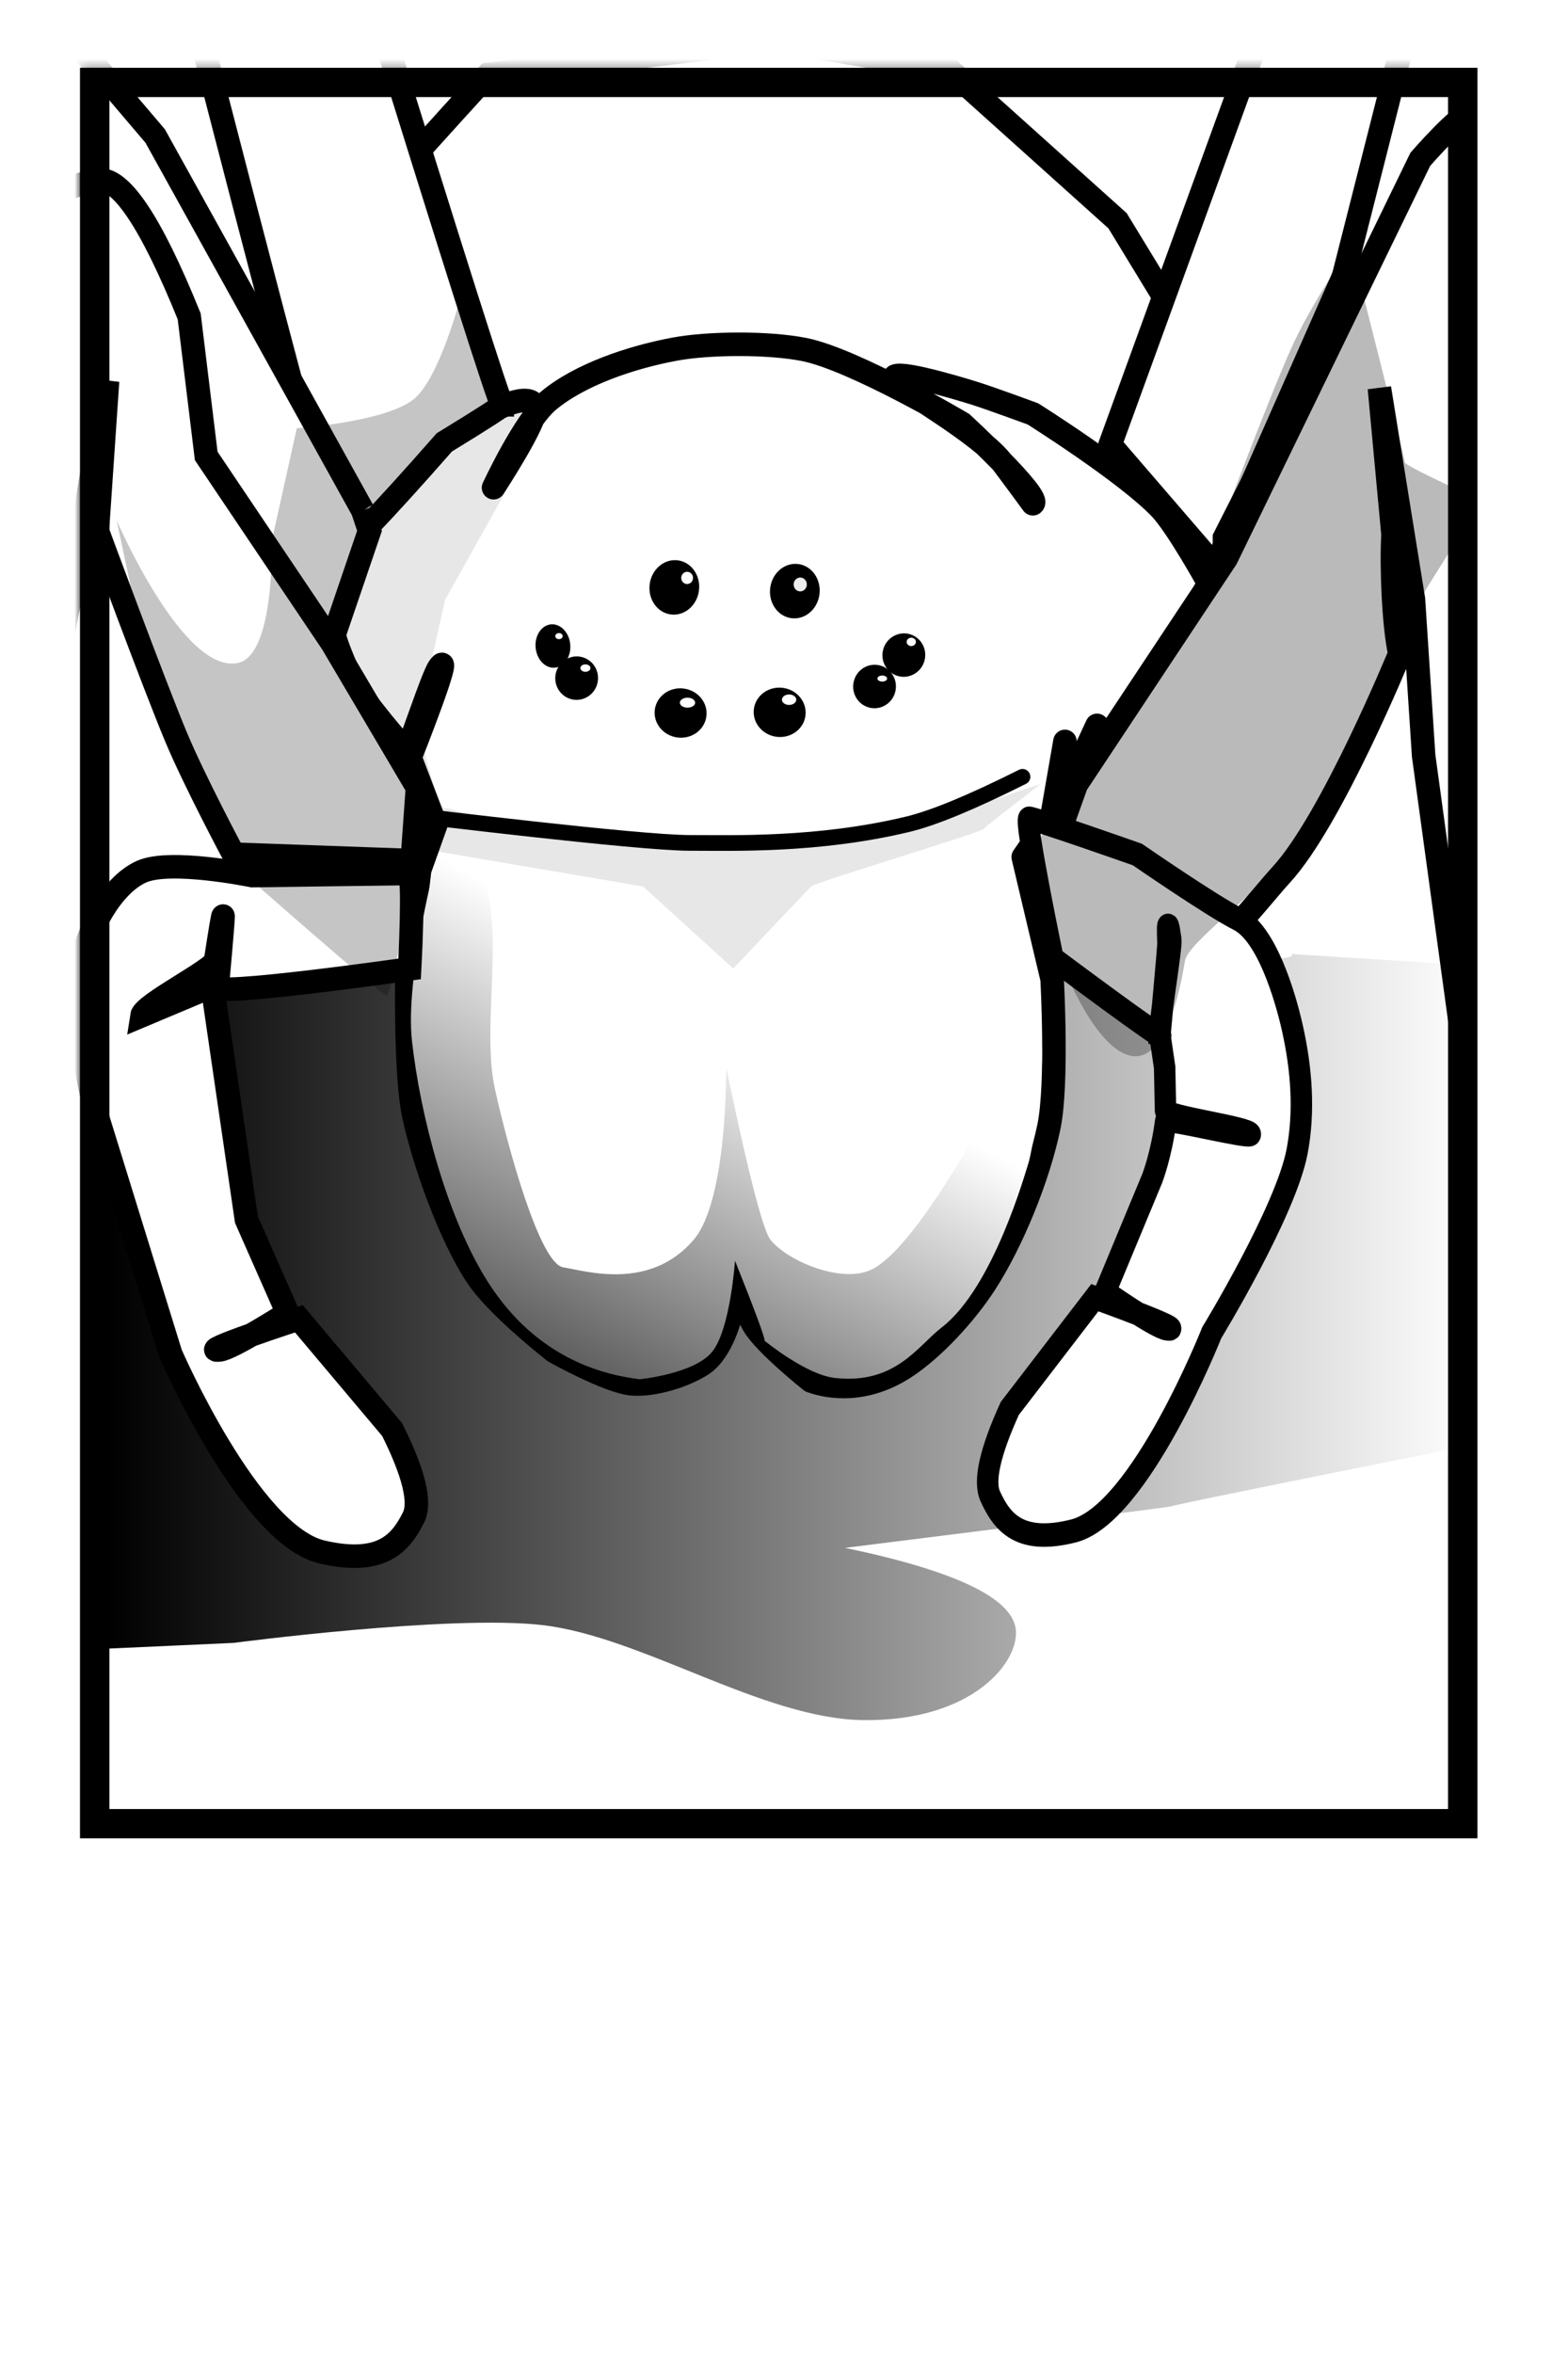 <svg id="eBnKJhMUpcz1" xmlns="http://www.w3.org/2000/svg" xmlns:xlink="http://www.w3.org/1999/xlink" viewBox="0 0 200 300" shape-rendering="geometricPrecision" text-rendering="geometricPrecision">
<style><![CDATA[
#eBnKJhMUpcz3 {animation: eBnKJhMUpcz3__m 26000ms linear infinite normal forwards}@keyframes eBnKJhMUpcz3__m { 0% {d: path('M165.203,110.043L189.434,111.558L187.162,172.892Q149.302,180.464,150.059,180.464Q150.816,180.464,108.413,185.764Q129.344,190.129,130.178,196.068C130.76,200.216,124.736,207.915,110.684,207.723C97.891,207.548,82.504,197.079,69.795,195.608C58.041,194.248,30.42,197.879,30.42,197.879L13.762,198.637L13.79,109.881L109.371,111.796Q168.989,111.558,165.203,110.043Z')} 7.692% {d: path('M165.203,110.043L189.434,111.558L187.162,172.892Q143.707,176.512,144.464,176.512Q145.221,176.512,67.141,185.357Q90.275,191.402,91.108,197.341C91.69,201.489,90.037,203.81,75.986,203.618C63.193,203.443,59.306,196.529,46.597,195.058C34.844,193.698,30.42,197.879,30.42,197.879L13.762,198.637L13.79,109.881L109.371,111.796Q168.989,111.558,165.203,110.043Z')} 15.385% {d: path('M165.203,110.043L189.434,111.558L187.162,172.892Q149.302,180.464,150.059,180.464Q150.816,180.464,108.413,185.764Q129.344,190.129,130.178,196.068C130.76,200.216,124.736,207.915,110.684,207.723C97.891,207.548,82.504,197.079,69.795,195.608C58.041,194.248,30.42,197.879,30.42,197.879L13.762,198.637L13.79,109.881L109.371,111.796Q168.989,111.558,165.203,110.043Z')} 17.692% {d: path('M165.203,110.043L189.434,111.558L187.162,172.892Q149.302,180.464,150.059,180.464Q150.816,180.464,108.413,185.764Q129.344,190.129,130.178,196.068C130.76,200.216,124.736,207.915,110.684,207.723C97.891,207.548,82.504,197.079,69.795,195.608C58.041,194.248,30.42,197.879,30.42,197.879L13.762,198.637L13.649,97.18L109.371,111.796Q168.989,111.558,165.203,110.043Z')} 26.923% {d: path('M165.203,110.043L189.434,111.558L187.162,172.892Q149.302,180.464,150.059,180.464Q150.816,180.464,108.413,185.764Q129.344,190.129,130.178,196.068C130.76,200.216,124.736,207.915,110.684,207.723C97.891,207.548,82.504,197.079,69.795,195.608C58.041,194.248,30.42,197.879,30.42,197.879L13.762,198.637L12.937,89.606L109.371,111.796Q168.989,111.558,165.203,110.043Z')} 30.769% {d: path('M165.203,110.043L189.434,111.558L187.162,172.892Q149.302,180.464,150.059,180.464Q150.816,180.464,108.413,185.764Q129.344,190.129,130.178,196.068C130.76,200.216,124.736,207.915,110.684,207.723C97.891,207.548,82.504,197.079,69.795,195.608C58.041,194.248,30.42,197.879,30.42,197.879L13.762,198.637L13.79,109.881L109.371,111.796Q168.989,111.558,165.203,110.043Z')} 100% {d: path('M165.203,110.043L189.434,111.558L187.162,172.892Q149.302,180.464,150.059,180.464Q150.816,180.464,108.413,185.764Q129.344,190.129,130.178,196.068C130.76,200.216,124.736,207.915,110.684,207.723C97.891,207.548,82.504,197.079,69.795,195.608C58.041,194.248,30.42,197.879,30.42,197.879L13.762,198.637L13.79,109.881L109.371,111.796Q168.989,111.558,165.203,110.043Z')}} #eBnKJhMUpcz3_to {animation: eBnKJhMUpcz3_to__to 26000ms linear infinite normal forwards}@keyframes eBnKJhMUpcz3_to__to { 0% {transform: translate(99.835px,170.468px)} 2.038% {transform: translate(99.896px,171.54px)} 17.692% {transform: translate(100.363px,170.468px)} 30.769% {transform: translate(99.835px,170.468px)} 100% {transform: translate(99.835px,170.468px)}} #eBnKJhMUpcz6_to {animation: eBnKJhMUpcz6_to__to 26000ms linear infinite normal forwards}@keyframes eBnKJhMUpcz6_to__to { 0% {transform: translate(82.875px,55.05px)} 7.692% {transform: translate(115.381px,53.404px)} 15.385% {transform: translate(93.162px,55.05px)} 23.077% {transform: translate(46.938px,63.664px)} 30.769% {transform: translate(82.875px,55.05px)} 100% {transform: translate(82.875px,55.05px)}} #eBnKJhMUpcz7 {animation: eBnKJhMUpcz7__m 26000ms linear infinite normal forwards}@keyframes eBnKJhMUpcz7__m { 0% {d: path('M141.603,56.681L167.772,-15.206L194.243,-16.508L155.011,72.233L141.603,56.681Z')} 20.385% {d: path('M138.895,58.36L167.772,-15.206L194.243,-16.508L151.614,76.111L138.895,58.36Z')} 100% {d: path('M138.895,58.36L167.772,-15.206L194.243,-16.508L151.614,76.111L138.895,58.36Z')}} #eBnKJhMUpcz9 {animation: eBnKJhMUpcz9__m 26000ms linear infinite normal forwards}@keyframes eBnKJhMUpcz9__m { 0% {d: path('M154.116,74.249C154.116,74.249,150.162,67.095,148.035,64.851C143.706,60.284,131.74,52.765,131.74,52.765C131.74,52.765,126.513,50.84,124.428,50.18C121.547,49.268,113.25,46.843,114.1,48.33C114.946,49.811,124.888,55.078,127.896,59.043C129.07,60.591,131.74,64.23,131.74,64.23C132.968,63.411,122.731,53.993,122.731,53.993C122.731,53.993,108.944,45.811,102.54,44.554C97.968,43.657,90.415,43.71,86.097,44.508C80.52,45.539,73.928,47.753,69.911,51.127C66.91,53.648,62.95,62.183,62.95,62.183C62.95,62.183,68.698,53.433,68.261,51.904C67.39,48.855,58.222,54.904,55.581,56.658C52.865,58.462,49.823,61.892,47.971,64.417C45.531,67.743,42.389,72.614,42.002,76.803C41.728,79.766,43.704,84.089,44.688,86.353C45.788,88.884,51.83,95.737,51.83,95.737C52.103,95.737,55.133,86.353,55.989,85.112C58.041,82.139,52.304,96.577,52.304,96.577C52.304,96.577,55.58,105.176,55.58,105.176C55.58,105.176,53.533,110.908,53.533,110.908C53.533,110.908,51.895,124.83,51.895,124.83C51.895,124.83,51.685,137.145,52.774,142.193C54.083,148.262,57.429,157.67,60.893,162.821C63.518,166.724,70.73,172.328,70.73,172.328C70.73,172.328,77.638,176.205,80.668,176.44C83.373,176.649,87.287,175.44,89.565,173.965C91.458,172.74,92.757,169.614,93.25,167.414C94.005,164.049,92.431,155.949,92.431,155.949C92.431,155.949,94.03,165.41,96.152,168.977C97.61,171.43,103.427,176.066,103.427,176.066C105.779,176.93,110.365,177.6,115.361,174.375C119.084,171.972,123.182,167.443,125.598,163.729C129.142,158.279,132.466,150.031,133.787,143.665C134.935,138.131,134.196,124.83,134.196,124.83C134.196,124.83,130.511,109.271,130.511,109.271C130.511,109.271,134.196,103.948,134.196,103.948C134.196,103.948,135.834,94.53,135.834,94.53C135.834,94.53,134.63,103.87,134.63,103.87C134.63,103.87,139.929,92.483,139.929,92.483C139.929,92.483,141.855,94.637,144.051,92.575C147.766,89.087,154.26,74.057,154.26,74.057')} 4.615% {d: path('M154.116,74.249C154.116,74.249,150.162,67.095,148.035,64.851C143.706,60.284,131.74,52.765,131.74,52.765C131.74,52.765,126.513,50.84,124.428,50.18C121.547,49.268,113.25,46.843,114.1,48.33C114.946,49.811,124.888,55.078,127.896,59.043C129.07,60.591,126.091,58.345,126.091,58.345C127.32,57.526,122.731,53.993,122.731,53.993C122.731,53.993,108.944,45.811,102.54,44.554C97.968,43.657,90.415,43.71,86.097,44.508C80.52,45.539,72.683,48.479,71.076,49.829C69.876,50.837,67.465,54.555,67.465,54.555C67.465,54.555,68.545,51.487,68.371,50.875C68.022,49.656,58.676,55.572,56.035,57.326C53.319,59.13,49.823,61.892,47.971,64.417C45.531,67.743,40.853,73.541,40.698,75.216C40.588,76.401,39.154,81.033,39.548,81.939C39.988,82.951,41.254,87.562,41.254,87.562C41.527,87.562,40.888,85.786,41.23,85.29C42.051,84.101,36.746,95.826,36.746,95.826C36.746,95.826,40.022,104.424,40.022,104.424C40.022,104.424,41.017,107.265,41.017,107.265C41.017,107.265,34.689,118.315,33.838,121.442C32.551,126.169,35.004,139.558,36.093,144.607C37.402,150.675,42.31,158.943,45.774,164.094C48.398,167.997,54.603,173.475,57.501,174.421C61.864,175.844,66.386,177.43,69.392,175.968C71.086,175.522,72.5,173.253,73.367,172.316C74.031,171.11,70.58,156.852,71.073,154.652C71.828,151.287,73.057,163.164,76.918,166.989C78.006,168.067,81.278,172.677,83.126,174.303C85.388,175.62,92.14,175.805,92.14,175.805C94.48,175.851,99.72,173.769,104.916,169.281C108.285,166.44,112.151,158.26,114.038,153.843C116.624,147.941,120.203,138.168,120.511,131.727C119.979,112.031,120.902,125.328,120.902,125.328C120.902,125.328,132.882,127.908,132.458,110.073C132.412,108.132,134.196,103.948,134.196,103.948C134.196,103.948,135.834,94.53,135.834,94.53C135.834,94.53,134.63,103.87,134.63,103.87C134.63,103.87,139.929,92.483,139.929,92.483C139.929,92.483,141.855,94.637,144.051,92.575C147.766,89.087,154.26,74.057,154.26,74.057')} 7.692% {d: path('M154.116,74.249C154.116,74.249,150.162,67.095,148.035,64.851C143.706,60.284,131.74,52.765,131.74,52.765C131.74,52.765,126.513,50.84,124.428,50.18C121.547,49.268,113.25,46.843,114.1,48.33C114.946,49.811,124.888,55.078,127.896,59.043C129.07,60.591,122.326,54.422,122.326,54.422C123.554,53.603,122.731,53.993,122.731,53.993C122.731,53.993,108.944,45.811,102.54,44.554C97.968,43.657,90.415,43.71,86.097,44.508C80.52,45.539,71.853,48.963,71.853,48.963C71.853,48.963,70.475,49.471,70.475,49.471C70.475,49.471,68.444,50.19,68.444,50.19C68.444,50.19,58.979,56.018,56.337,57.772C53.621,59.575,49.823,61.892,47.971,64.417C45.531,67.743,39.829,74.158,39.829,74.158C39.829,74.158,36.121,78.996,36.121,78.996C36.121,78.996,34.203,82.112,34.203,82.112C34.476,82.112,31.391,85.409,31.391,85.409C31.391,85.409,26.374,95.324,26.374,95.324C26.374,95.324,29.649,103.923,29.649,103.923C29.649,103.923,32.674,104.836,32.674,104.836C32.674,104.836,23.879,114.527,22.46,119.738C20.315,127.617,23.883,141.167,24.972,146.216C26.281,152.284,32.23,159.791,35.694,164.943C38.319,168.846,43.851,174.241,48.682,175.817C55.953,178.188,58.885,178.247,61.876,175.654C62.894,174.771,62.642,171.794,62.567,171.216C62.413,170.023,55.795,148.344,56.289,146.143C57.043,142.779,60.14,167.974,66.576,174.349C68.389,176.145,72.776,177.521,74.441,177.854C77.24,178.414,84.615,175.631,84.615,175.631C86.947,175.131,92.623,171.214,97.953,165.885C101.086,162.752,104.797,152.138,106.331,147.252C108.278,141.049,112.029,130.259,111.661,123.768C110.009,94.63,112.039,125.66,112.039,125.66C112.039,125.66,130.511,109.271,130.511,109.271C130.511,109.271,134.196,103.948,134.196,103.948C134.196,103.948,135.834,94.53,135.834,94.53C135.834,94.53,134.63,103.87,134.63,103.87C134.63,103.87,139.929,92.483,139.929,92.483C139.929,92.483,141.855,94.637,144.051,92.575C147.766,89.087,154.26,74.057,154.26,74.057')} 10.769% {d: path('M154.116,74.249C154.116,74.249,150.162,67.095,148.035,64.851C143.706,60.284,131.74,52.765,131.74,52.765C131.74,52.765,126.513,50.84,124.428,50.18C121.547,49.268,113.25,46.843,114.1,48.33C114.946,49.811,124.888,55.078,127.896,59.043C129.07,60.591,126.091,58.345,126.091,58.345C127.32,57.526,122.731,53.993,122.731,53.993C122.731,53.993,108.944,45.811,102.54,44.554C97.968,43.657,90.415,43.71,86.097,44.508C80.52,45.539,72.683,48.479,71.076,49.829C69.876,50.837,67.465,54.555,67.465,54.555C67.465,54.555,68.545,51.487,68.371,50.875C68.022,49.656,58.676,55.572,56.035,57.326C53.319,59.13,49.823,61.892,47.971,64.417C45.531,67.743,40.853,73.541,40.698,75.216C40.588,76.401,39.154,81.033,39.548,81.939C39.988,82.951,41.254,87.562,41.254,87.562C41.527,87.562,40.888,85.786,41.23,85.29C42.051,84.101,36.746,95.826,36.746,95.826C36.746,95.826,40.022,104.424,40.022,104.424C40.022,104.424,41.017,107.265,41.017,107.265C41.017,107.265,35.085,118.648,34.234,121.775C32.947,126.502,35.004,139.558,36.093,144.607C37.402,150.675,42.31,158.943,45.774,164.094C48.398,167.997,54.603,173.475,57.501,174.421C61.864,175.844,66.386,177.43,69.392,175.968C71.086,175.522,72.5,173.253,73.367,172.316C74.031,171.11,70.58,156.852,71.073,154.652C71.828,151.287,73.057,163.164,76.918,166.989C78.006,168.067,81.278,172.677,83.126,174.303C85.388,175.62,92.14,175.805,92.14,175.805C94.48,175.851,99.72,173.769,104.916,169.281C108.285,166.44,112.151,158.26,114.038,153.843C116.624,147.941,120.203,138.168,120.511,131.727C116.456,94.356,120.902,125.328,120.902,125.328C120.902,125.328,130.511,109.271,130.511,109.271C130.511,109.271,134.196,103.948,134.196,103.948C134.196,103.948,135.834,94.53,135.834,94.53C135.834,94.53,134.63,103.87,134.63,103.87C134.63,103.87,139.929,92.483,139.929,92.483C139.929,92.483,141.855,94.637,144.051,92.575C147.766,89.087,154.26,74.057,154.26,74.057')} 15.385% {d: path('M154.116,74.249C154.116,74.249,150.162,67.095,148.035,64.851C143.706,60.284,131.74,52.765,131.74,52.765C131.74,52.765,126.513,50.84,124.428,50.18C121.547,49.268,113.25,46.843,114.1,48.33C114.946,49.811,124.888,55.078,127.896,59.043C129.07,60.591,131.74,64.23,131.74,64.23C132.968,63.411,122.731,53.993,122.731,53.993C122.731,53.993,108.944,45.811,102.54,44.554C97.968,43.657,90.415,43.71,86.097,44.508C80.52,45.539,73.928,47.753,69.911,51.127C66.91,53.648,62.95,62.183,62.95,62.183C62.95,62.183,68.698,53.433,68.261,51.904C67.39,48.855,58.222,54.904,55.581,56.658C52.865,58.462,49.823,61.892,47.971,64.417C45.531,67.743,42.389,72.614,42.002,76.803C41.728,79.766,43.704,84.089,44.688,86.353C45.788,88.884,51.83,95.737,51.83,95.737C52.103,95.737,55.133,86.353,55.989,85.112C58.041,82.139,52.304,96.577,52.304,96.577C52.304,96.577,55.58,105.176,55.58,105.176C55.58,105.176,53.533,110.908,53.533,110.908C53.533,110.908,51.895,124.83,51.895,124.83C51.895,124.83,51.685,137.145,52.774,142.193C54.083,148.262,57.429,157.67,60.893,162.821C63.518,166.724,70.73,172.328,70.73,172.328C70.73,172.328,77.638,176.205,80.668,176.44C83.373,176.649,87.287,175.44,89.565,173.965C91.458,172.74,92.757,169.614,93.25,167.414C94.005,164.049,92.431,155.949,92.431,155.949C92.431,155.949,94.03,165.41,96.152,168.977C97.61,171.43,103.427,176.066,103.427,176.066C105.779,176.93,110.365,177.6,115.361,174.375C119.084,171.972,123.182,167.443,125.598,163.729C129.142,158.279,132.466,150.031,133.787,143.665C134.935,138.131,134.196,124.83,134.196,124.83C134.196,124.83,130.511,109.271,130.511,109.271C130.511,109.271,134.196,103.948,134.196,103.948C134.196,103.948,135.834,94.53,135.834,94.53C135.834,94.53,134.63,103.87,134.63,103.87C134.63,103.87,139.929,92.483,139.929,92.483C139.929,92.483,141.855,94.637,144.051,92.575C147.766,89.087,154.26,74.057,154.26,74.057')} 17.615% {d: path('M153.426,74.092C153.426,74.092,148.926,66.569,146.799,64.325C142.47,59.758,131.491,52.247,131.491,52.247C131.491,52.247,126.386,50.1,124.301,49.44C121.42,48.528,113.759,47.015,114.362,48.071C114.963,49.122,121.702,50.739,123.837,53.554C124.671,54.653,129.444,59.011,129.383,58.947C130.217,58.326,120.137,50.366,120.088,50.341C119.522,50.052,108.944,45.811,102.54,44.554C97.968,43.657,90.415,43.71,86.097,44.508C80.52,45.539,73.928,47.753,69.911,51.127C66.91,53.648,62.95,62.183,62.95,62.183C62.95,62.183,68.698,53.433,68.261,51.904C67.39,48.855,58.222,54.904,55.581,56.658C52.865,58.462,49.823,61.892,47.971,64.417C45.531,67.743,42.389,72.614,42.002,76.803C41.728,79.766,43.704,84.089,44.688,86.353C45.788,88.884,51.83,95.737,51.83,95.737C52.103,95.737,55.133,86.353,55.989,85.112C58.041,82.139,52.304,96.577,52.304,96.577C52.304,96.577,55.58,105.176,55.58,105.176C55.58,105.176,64.248,109.968,64.248,109.968C64.248,109.968,62.65,122.671,62.61,123.89C62.559,125.401,62.4,136.204,63.489,141.253C64.798,147.321,68.144,156.729,71.608,161.881C74.233,165.784,81.445,171.387,81.445,171.387C81.445,171.387,88.353,175.265,91.383,175.499C94.088,175.708,98.381,175.144,100.659,173.67C102.552,172.444,105.139,169.007,105.632,166.807C106.386,163.442,107.165,150.079,107.165,150.079C107.165,150.079,106.115,164.164,107.724,167.896C108.853,170.73,113.451,174.802,113.451,174.802C115.121,175.416,121.08,176.66,126.076,173.435C129.799,171.031,133.791,166.503,136.207,162.789C139.752,157.339,143.075,149.09,144.396,142.725C145.545,137.191,145.681,125.541,145.496,123.897C145.334,122.451,141.12,108.33,141.12,108.33C141.12,108.33,143.158,103.494,143.158,103.494C143.158,103.494,144.753,96.556,144.753,96.556C144.753,96.556,143.753,102.899,143.753,102.899C143.753,102.899,148.091,92.872,148.091,92.872C148.091,92.872,148.776,92.207,149.687,89.772C151.825,86.546,153.767,74.146,153.774,74.139')} 20.385% {d: path('M152.569,73.898C152.569,73.898,147.392,65.916,145.265,63.671C140.936,59.105,131.184,51.603,131.184,51.603C131.184,51.603,126.228,49.182,124.143,48.522C121.263,47.61,114.39,47.228,114.688,47.749C114.984,48.267,116.33,46.856,117.383,48.244C117.794,48.785,126.595,52.533,126.458,52.389C126.803,52.013,114.797,47.691,114.688,47.636C113.417,46.987,108.944,45.811,102.54,44.554C97.968,43.657,90.415,43.71,86.097,44.508C80.52,45.539,73.928,47.753,69.911,51.127C66.91,53.648,62.95,62.183,62.95,62.183C62.95,62.183,68.698,53.433,68.261,51.904C67.39,48.855,58.222,54.904,55.581,56.658C52.865,58.462,49.823,61.892,47.971,64.417C45.531,67.743,42.389,72.614,42.002,76.803C41.728,79.766,43.704,84.089,44.688,86.353C45.788,88.884,51.83,95.737,51.83,95.737C52.103,95.737,55.133,86.353,55.989,85.112C58.041,82.139,52.304,96.577,52.304,96.577C52.304,96.577,55.58,105.176,55.58,105.176C55.58,105.176,77.549,108.801,77.549,108.801C77.549,108.801,76.002,119.991,75.911,122.722C75.798,126.111,75.702,135.037,76.791,140.086C78.1,146.154,81.446,155.562,84.91,160.713C87.534,164.616,94.746,170.22,94.746,170.22C94.746,170.22,101.654,174.098,104.684,174.332C107.39,174.541,112.153,174.777,114.431,173.302C116.324,172.077,120.509,168.253,121.003,166.053C121.757,162.688,125.455,142.792,125.455,142.792C125.455,142.792,121.116,162.618,122.089,166.554C122.809,169.861,125.895,173.233,125.895,173.233C126.718,173.535,134.381,175.493,139.378,172.267C143.1,169.864,146.961,165.335,149.377,161.621C152.922,156.171,156.245,147.923,157.566,141.558C158.715,136.024,159.938,126.424,159.524,122.739C159.16,119.498,154.291,107.163,154.291,107.163C154.291,107.163,154.283,102.931,154.283,102.931C154.283,102.931,155.824,99.071,155.824,99.071C155.824,99.071,155.079,101.695,155.079,101.695C155.079,101.695,158.224,93.355,158.224,93.355C158.224,93.355,157.367,89.19,156.684,86.292C156.864,83.392,153.156,74.257,153.171,74.242')} 23.077% {d: path('M155.05,72.86C155.05,72.86,150.214,65.631,148.087,63.387C143.758,58.82,130.884,50.977,130.884,50.977C130.884,50.977,126.075,48.289,123.99,47.629C121.11,46.717,114.895,47.221,114.895,47.221C114.895,47.221,113.698,46.702,113.698,46.702C113.698,46.702,112.912,46.645,112.701,46.423C112.571,46.286,111.394,46.31,111.226,46.224C109.272,45.227,108.944,45.811,102.54,44.554C97.968,43.657,90.415,43.71,86.097,44.508C80.52,45.539,73.928,47.753,69.911,51.127C66.91,53.648,62.95,62.183,62.95,62.183C62.95,62.183,68.698,53.433,68.261,51.904C67.39,48.855,58.222,54.904,55.581,56.658C52.865,58.462,49.823,61.892,47.971,64.417C45.531,67.743,42.389,72.614,42.002,76.803C41.728,79.766,43.704,84.089,44.688,86.353C45.788,88.884,51.83,95.737,51.83,95.737C52.103,95.737,55.133,86.353,55.989,85.112C58.041,82.139,52.304,96.577,52.304,96.577C52.304,96.577,55.58,105.176,55.58,105.176C55.58,105.176,90.481,107.666,90.481,107.666C90.481,107.666,88.983,117.385,88.843,121.588C88.67,126.8,88.634,133.902,89.723,138.951C91.032,145.019,94.377,154.427,97.841,159.579C100.466,163.482,107.678,169.085,107.678,169.085C107.678,169.085,114.586,172.963,117.616,173.197C120.322,173.406,125.543,174.42,127.821,172.945C129.714,171.72,135.453,167.521,135.946,165.32C136.701,161.955,143.237,135.708,143.237,135.708C143.237,135.708,135.701,161.114,136.055,165.249C136.378,169.016,139.922,172.663,139.922,172.663C139.922,172.663,147.313,174.358,152.31,171.132C156.032,168.729,159.766,164.201,162.181,160.486C165.726,155.036,169.05,146.788,170.371,140.423C171.519,134.889,173.799,127.282,173.162,121.612C172.601,116.627,167.095,106.028,167.095,106.028C167.095,106.028,165.099,102.384,165.099,102.384C165.099,102.384,166.587,101.516,166.587,101.516C166.587,101.516,166.091,100.523,166.091,100.523C166.091,100.523,168.076,93.825,168.076,93.825C168.076,93.825,165.719,86.257,163.486,82.908C161.764,80.325,155.895,74.372,155.919,74.348')} 30.769% {d: path('M154.116,74.249C154.116,74.249,150.162,67.095,148.035,64.851C143.706,60.284,131.74,52.765,131.74,52.765C131.74,52.765,126.513,50.84,124.428,50.18C121.547,49.268,113.25,46.843,114.1,48.33C114.946,49.811,124.888,55.078,127.896,59.043C129.07,60.591,131.74,64.23,131.74,64.23C132.968,63.411,122.731,53.993,122.731,53.993C122.731,53.993,108.944,45.811,102.54,44.554C97.968,43.657,90.415,43.71,86.097,44.508C80.52,45.539,73.928,47.753,69.911,51.127C66.91,53.648,62.95,62.183,62.95,62.183C62.95,62.183,68.698,53.433,68.261,51.904C67.39,48.855,58.222,54.904,55.581,56.658C52.865,58.462,49.823,61.892,47.971,64.417C45.531,67.743,42.389,72.614,42.002,76.803C41.728,79.766,43.704,84.089,44.688,86.353C45.788,88.884,51.83,95.737,51.83,95.737C52.103,95.737,55.133,86.353,55.989,85.112C58.041,82.139,52.304,96.577,52.304,96.577C52.304,96.577,55.58,105.176,55.58,105.176C55.58,105.176,53.533,110.908,53.533,110.908C53.533,110.908,51.895,124.83,51.895,124.83C51.895,124.83,51.685,137.145,52.774,142.193C54.083,148.262,57.429,157.67,60.893,162.821C63.518,166.724,70.73,172.328,70.73,172.328C70.73,172.328,77.638,176.205,80.668,176.44C83.373,176.649,87.287,175.44,89.565,173.965C91.458,172.74,92.757,169.614,93.25,167.414C94.005,164.049,92.431,155.949,92.431,155.949C92.431,155.949,94.03,165.41,96.152,168.977C97.61,171.43,103.427,176.066,103.427,176.066C105.779,176.93,110.365,177.6,115.361,174.375C119.084,171.972,123.182,167.443,125.598,163.729C129.142,158.279,132.466,150.031,133.787,143.665C134.935,138.131,134.196,124.83,134.196,124.83C134.196,124.83,130.511,109.271,130.511,109.271C130.511,109.271,134.196,103.948,134.196,103.948C134.196,103.948,135.834,94.53,135.834,94.53C135.834,94.53,134.63,103.87,134.63,103.87C134.63,103.87,139.929,92.483,139.929,92.483C139.929,92.483,141.855,94.637,144.051,92.575C147.766,89.087,154.26,74.057,154.26,74.057')} 100% {d: path('M154.116,74.249C154.116,74.249,150.162,67.095,148.035,64.851C143.706,60.284,131.74,52.765,131.74,52.765C131.74,52.765,126.513,50.84,124.428,50.18C121.547,49.268,113.25,46.843,114.1,48.33C114.946,49.811,124.888,55.078,127.896,59.043C129.07,60.591,131.74,64.23,131.74,64.23C132.968,63.411,122.731,53.993,122.731,53.993C122.731,53.993,108.944,45.811,102.54,44.554C97.968,43.657,90.415,43.71,86.097,44.508C80.52,45.539,73.928,47.753,69.911,51.127C66.91,53.648,62.95,62.183,62.95,62.183C62.95,62.183,68.698,53.433,68.261,51.904C67.39,48.855,58.222,54.904,55.581,56.658C52.865,58.462,49.823,61.892,47.971,64.417C45.531,67.743,42.389,72.614,42.002,76.803C41.728,79.766,43.704,84.089,44.688,86.353C45.788,88.884,51.83,95.737,51.83,95.737C52.103,95.737,55.133,86.353,55.989,85.112C58.041,82.139,52.304,96.577,52.304,96.577C52.304,96.577,55.58,105.176,55.58,105.176C55.58,105.176,53.533,110.908,53.533,110.908C53.533,110.908,51.895,124.83,51.895,124.83C51.895,124.83,51.685,137.145,52.774,142.193C54.083,148.262,57.429,157.67,60.893,162.821C63.518,166.724,70.73,172.328,70.73,172.328C70.73,172.328,77.638,176.205,80.668,176.44C83.373,176.649,87.287,175.44,89.565,173.965C91.458,172.74,92.757,169.614,93.25,167.414C94.005,164.049,92.431,155.949,92.431,155.949C92.431,155.949,94.03,165.41,96.152,168.977C97.61,171.43,103.427,176.066,103.427,176.066C105.779,176.93,110.365,177.6,115.361,174.375C119.084,171.972,123.182,167.443,125.598,163.729C129.142,158.279,132.466,150.031,133.787,143.665C134.935,138.131,134.196,124.83,134.196,124.83C134.196,124.83,130.511,109.271,130.511,109.271C130.511,109.271,134.196,103.948,134.196,103.948C134.196,103.948,135.834,94.53,135.834,94.53C135.834,94.53,134.63,103.87,134.63,103.87C134.63,103.87,139.929,92.483,139.929,92.483C139.929,92.483,141.855,94.637,144.051,92.575C147.766,89.087,154.26,74.057,154.26,74.057')}} #eBnKJhMUpcz9_to {animation: eBnKJhMUpcz9_to__to 26000ms linear infinite normal forwards}@keyframes eBnKJhMUpcz9_to__to { 0% {transform: translate(100.825px,110.499px)} 7.692% {transform: translate(101.809px,109.848px)} 15.385% {transform: translate(100.825px,110.499px)} 17.692% {transform: translate(101.55px,110.257px)} 30.769% {transform: translate(100.825px,110.499px)} 100% {transform: translate(100.825px,110.499px)}} #eBnKJhMUpcz10 {animation: eBnKJhMUpcz10__m 26000ms linear infinite normal forwards}@keyframes eBnKJhMUpcz10__m { 0% {d: path('M64.057,51.623Q63.623,51.623,46.264,-4.357L22.397,-7.829Q42.359,69.849,43.227,70.283Q44.095,70.717,56.679,56.397Q64.491,51.623,64.057,51.623Z')} 15.385% {d: path('M64.057,51.623Q63.623,51.623,46.264,-4.357L22.397,-7.829Q42.359,69.849,43.227,70.283Q44.095,70.717,56.679,56.397Q64.491,51.623,64.057,51.623Z')} 23.077% {d: path('M66.576,55.619Q66.142,55.619,21.253,3.783L22.397,-7.829Q42.359,69.849,43.227,70.283Q44.095,70.717,59.029,63.989Q67.01,55.619,66.576,55.619Z')} 30.769% {d: path('M64.057,51.623Q63.623,51.623,46.264,-4.357L22.397,-7.829Q42.359,69.849,43.227,70.283Q44.095,70.717,56.679,56.397Q64.491,51.623,64.057,51.623Z')} 100% {d: path('M64.057,51.623Q63.623,51.623,46.264,-4.357L22.397,-7.829Q42.359,69.849,43.227,70.283Q44.095,70.717,56.679,56.397Q64.491,51.623,64.057,51.623Z')}} #eBnKJhMUpcz10_to {animation: eBnKJhMUpcz10_to__to 26000ms linear infinite normal forwards}@keyframes eBnKJhMUpcz10_to__to { 0% {transform: translate(43.227px,31.227px)} 15.385% {transform: translate(43.227px,31.227px)} 23.077% {transform: translate(32.227px,31.227px)} 30.769% {transform: translate(43.227px,31.227px)} 100% {transform: translate(43.227px,31.227px)}} #eBnKJhMUpcz11 {animation: eBnKJhMUpcz11__m 26000ms linear infinite normal forwards}@keyframes eBnKJhMUpcz11__m { 0% {d: path('M46.264,65.076L19.793,17.341L2.435,-3.055Q-7.112,6.926,-7.112,7.36Q-7.112,7.793,18.057,52.057Q33.246,81.132,32.812,81.132Q32.378,81.132,40.623,86.774L47.132,67.679L46.264,65.076Z')} 7.692% {d: path('M46.264,65.076L19.793,17.341L2.435,-3.055Q-7.112,6.926,-7.112,7.36Q-7.112,7.793,18.057,52.057Q33.246,81.132,32.812,81.132Q32.378,81.132,34.449,79.857L47.153,65.687L46.264,65.076Z')} 15.385% {d: path('M46.264,65.076L19.793,17.341L2.435,-3.055Q-7.112,6.926,-7.112,7.36Q-7.112,7.793,18.057,52.057Q33.246,81.132,32.812,81.132Q32.378,81.132,40.623,86.774L47.132,67.679L46.264,65.076Z')} 100% {d: path('M46.264,65.076L19.793,17.341L2.435,-3.055Q-7.112,6.926,-7.112,7.36Q-7.112,7.793,18.057,52.057Q33.246,81.132,32.812,81.132Q32.378,81.132,40.623,86.774L47.132,67.679L46.264,65.076Z')}} #eBnKJhMUpcz13 {animation: eBnKJhMUpcz13__m 26000ms linear infinite normal forwards}@keyframes eBnKJhMUpcz13__m { 0% {d: path('M60.748,110.262C64.166,117.223,60.833,130.027,62.639,138.245C64.208,145.387,68.316,160.51,71.342,161.014C74.367,161.518,82.402,164.008,87.975,157.531C92.343,152.454,92.135,135.598,92.135,135.598C92.135,135.22,96.131,155.482,97.807,157.531C100.076,160.304,106.911,163.101,110.664,161.312C115.75,158.889,123.521,144.674,123.521,144.674C123.521,143.917,129.339,124.166,131.556,128.439C133.773,132.712,131.084,146.564,130.706,147.699C130.328,148.833,126.237,163.598,119.642,168.673C116.581,171.028,113.74,175.997,105.97,175.118C102.312,174.704,97.051,170.388,97.051,170.388Q97.051,169.632,93.269,160.178C93.269,160.178,92.673,168.954,90.346,171.798C88.039,174.615,81.102,175.293,81.102,175.293C76.613,174.72,68.096,172.76,61.83,163.009C56.555,154.799,53.129,141.723,52.065,132.15C51.154,123.954,55.276,108.579,55.276,108.579C55.276,108.579,59.042,106.786,60.748,110.262Z')} 7.692% {d: path('M60.748,110.262C68.302,112.015,60.833,130.027,62.639,138.245C64.208,145.387,70.686,158.139,73.712,158.643C76.737,159.147,72.493,161.478,78.066,155.001C82.434,149.925,78.066,130.91,78.066,130.91C78.066,130.531,96.131,155.482,97.807,157.531C100.076,160.304,106.911,163.101,110.664,161.312C115.75,158.889,123.521,144.674,123.521,144.674C123.521,143.917,129.339,124.166,131.556,128.439C133.773,132.712,131.084,146.564,130.706,147.699C130.328,148.833,128.066,161.394,121.472,166.468C118.411,168.823,113.593,173.376,105.97,175.118C102.97,175.804,100.298,176.219,96.445,174.533Q92.172,172.664,79.769,138.601C79.769,138.601,91.677,167.978,87.863,173.282C86.011,175.857,81.102,175.293,81.102,175.293C70.708,175.162,63.704,165.882,57.438,156.131C52.163,147.921,50.557,141.295,49.493,131.721C48.582,123.525,50.879,118.741,50.879,118.741C50.879,118.741,53.916,108.676,60.748,110.262Z')} 9.615% {d: path('M60.748,110.262C67.268,113.317,60.833,130.027,62.639,138.245C64.208,145.387,70.094,158.732,73.119,159.236C76.144,159.74,74.97,162.11,80.543,155.633C84.911,150.557,81.583,132.082,81.583,132.082C81.583,131.704,96.131,155.482,97.807,157.531C100.076,160.304,106.911,163.101,110.664,161.312C115.75,158.889,123.521,144.674,123.521,144.674C123.521,143.917,129.339,124.166,131.556,128.439C133.773,132.712,131.084,146.564,130.706,147.699C130.328,148.833,127.609,161.945,121.014,167.019C117.954,169.374,113.63,174.031,105.97,175.118C102.805,175.529,100.278,173.636,97.388,172.371Q94.184,170.78,83.144,143.995C83.144,143.995,91.926,168.222,88.484,172.911C86.518,175.547,81.102,175.293,81.102,175.293C72.184,175.052,64.802,167.602,58.536,157.851C53.261,149.64,51.2,141.402,50.136,131.828C49.225,123.632,51.978,116.2,51.978,116.2C51.978,116.2,55.197,108.204,60.748,110.262Z')} 15.385% {d: path('M60.748,110.262C64.166,117.223,60.833,130.027,62.639,138.245C64.208,145.387,68.316,160.51,71.342,161.014C74.367,161.518,82.402,164.008,87.975,157.531C92.343,152.454,92.135,135.598,92.135,135.598C92.135,135.22,96.131,155.482,97.807,157.531C100.076,160.304,106.911,163.101,110.664,161.312C115.75,158.889,123.521,144.674,123.521,144.674C123.521,143.917,129.339,124.166,131.556,128.439C133.773,132.712,131.084,146.564,130.706,147.699C130.328,148.833,126.237,163.598,119.642,168.673C116.581,171.028,113.74,175.997,105.97,175.118C102.312,174.704,97.051,170.388,97.051,170.388Q97.051,169.632,93.269,160.178C93.269,160.178,92.673,168.954,90.346,171.798C88.039,174.615,81.102,175.293,81.102,175.293C76.613,174.72,68.096,172.76,61.83,163.009C56.555,154.799,53.129,141.723,52.065,132.15C51.154,123.954,55.276,108.579,55.276,108.579C55.276,108.579,59.042,106.786,60.748,110.262Z')} 23.077% {d: path('M72.871,110.961C76.288,117.923,68.081,128.547,68.189,137.688C68.275,145,75.308,158.253,78.333,158.757C81.358,159.261,85.44,164.844,91.013,158.367C95.382,153.29,109.274,125.234,109.274,125.234C109.274,124.856,103.406,154.21,105.082,156.259C107.351,159.032,106.911,163.101,110.664,161.312C115.75,158.889,123.521,144.674,123.521,144.674C123.521,143.917,128.398,122.881,130.615,127.153C132.832,131.426,129.043,145.917,128.664,147.052C128.286,148.186,125.696,157.667,121.795,162.154C119.261,165.068,114.354,171.961,106.583,172.825C100.453,173.506,100.252,168.421,100.048,167.533Q98.967,162.82,104.578,146.486C104.578,146.486,100.46,159.602,95.886,166.896C92.422,172.42,83.765,173.279,83.765,173.279C75.339,172.545,65.946,167.833,59.54,158.173C53.192,148.601,53.129,141.723,52.065,132.15C51.154,123.954,53.341,109.366,53.341,109.366C53.341,109.366,71.164,107.486,72.871,110.961Z')} 30.769% {d: path('M60.748,110.262C64.166,117.223,60.833,130.027,62.639,138.245C64.208,145.387,68.316,160.51,71.342,161.014C74.367,161.518,82.402,164.008,87.975,157.531C92.343,152.454,92.135,135.598,92.135,135.598C92.135,135.22,96.131,155.482,97.807,157.531C100.076,160.304,106.911,163.101,110.664,161.312C115.75,158.889,123.521,144.674,123.521,144.674C123.521,143.917,129.339,124.166,131.556,128.439C133.773,132.712,131.084,146.564,130.706,147.699C130.328,148.833,126.237,163.598,119.642,168.673C116.581,171.028,113.74,175.997,105.97,175.118C102.312,174.704,97.051,170.388,97.051,170.388Q97.051,169.632,93.269,160.178C93.269,160.178,92.673,168.954,90.346,171.798C88.039,174.615,81.102,175.293,81.102,175.293C76.613,174.72,68.096,172.76,61.83,163.009C56.555,154.799,53.129,141.723,52.065,132.15C51.154,123.954,55.276,108.579,55.276,108.579C55.276,108.579,59.042,106.786,60.748,110.262Z')} 100% {d: path('M60.748,110.262C64.166,117.223,60.833,130.027,62.639,138.245C64.208,145.387,68.316,160.51,71.342,161.014C74.367,161.518,82.402,164.008,87.975,157.531C92.343,152.454,92.135,135.598,92.135,135.598C92.135,135.22,96.131,155.482,97.807,157.531C100.076,160.304,106.911,163.101,110.664,161.312C115.75,158.889,123.521,144.674,123.521,144.674C123.521,143.917,129.339,124.166,131.556,128.439C133.773,132.712,131.084,146.564,130.706,147.699C130.328,148.833,126.237,163.598,119.642,168.673C116.581,171.028,113.74,175.997,105.97,175.118C102.312,174.704,97.051,170.388,97.051,170.388Q97.051,169.632,93.269,160.178C93.269,160.178,92.673,168.954,90.346,171.798C88.039,174.615,81.102,175.293,81.102,175.293C76.613,174.72,68.096,172.76,61.83,163.009C56.555,154.799,53.129,141.723,52.065,132.15C51.154,123.954,55.276,108.579,55.276,108.579C55.276,108.579,59.042,106.786,60.748,110.262Z')}} #eBnKJhMUpcz13_to {animation: eBnKJhMUpcz13_to__to 26000ms linear infinite normal forwards}@keyframes eBnKJhMUpcz13_to__to { 0% {transform: translate(91.105px,142.021px)} 7.692% {transform: translate(64.582px,142.021px)} 15.385% {transform: translate(91.105px,142.021px)} 23.077% {transform: translate(129.004px,141.06px)} 30.769% {transform: translate(91.105px,142.021px)} 100% {transform: translate(91.105px,142.021px)}} #eBnKJhMUpcz15_to {animation: eBnKJhMUpcz15_to__to 26000ms linear infinite normal forwards}@keyframes eBnKJhMUpcz15_to__to { 0% {transform: translate(101.382px,75.365px)} 7.692% {transform: translate(64.818px,76.343px)} 15.385% {transform: translate(101.382px,75.365px)} 23.077% {transform: translate(146.382px,74.365px)} 30.769% {transform: translate(101.382px,75.365px)} 100% {transform: translate(101.382px,75.365px)}} #eBnKJhMUpcz16_to {animation: eBnKJhMUpcz16_to__to 26000ms linear infinite normal forwards}@keyframes eBnKJhMUpcz16_to__to { 0% {transform: translate(102.071px,74.518px)} 7.692% {transform: translate(66.402px,74.887px)} 15.385% {transform: translate(102.071px,74.518px)} 23.077% {transform: translate(147.071px,73.518px)} 30.769% {transform: translate(102.071px,74.518px)} 100% {transform: translate(102.071px,74.518px)}} #eBnKJhMUpcz17_to {animation: eBnKJhMUpcz17_to__to 26000ms linear infinite normal forwards}@keyframes eBnKJhMUpcz17_to__to { 0% {transform: translate(86.01px,74.891px)} 7.692% {transform: translate(51.892px,74.769px)} 15.385% {transform: translate(86.01px,74.891px)} 23.077% {transform: translate(134.069px,75.773px)} 30.769% {transform: translate(86.01px,74.891px)} 100% {transform: translate(86.01px,74.891px)}} #eBnKJhMUpcz18_to {animation: eBnKJhMUpcz18_to__to 26000ms linear infinite normal forwards}@keyframes eBnKJhMUpcz18_to__to { 0% {transform: translate(86.811px,90.908px)} 7.692% {transform: translate(49.391px,90.541px)} 15.385% {transform: translate(86.811px,90.908px)} 23.077% {transform: translate(139.811px,91.026px)} 30.769% {transform: translate(86.811px,90.908px)} 100% {transform: translate(86.811px,90.908px)}} #eBnKJhMUpcz19 {animation: eBnKJhMUpcz19__m 26000ms linear infinite normal forwards}@keyframes eBnKJhMUpcz19__m { 0% {d: path('M153.065,119.047C156.957,115.841,160.048,111.644,162.184,109.33C168.622,102.355,177.319,81.132,177.319,81.132C176.531,77.669,176.218,70.075,176.451,65.944L174.715,47.283L179.055,74.189L180.357,94.151L185.998,135.377C188.962,115.781,191.083,101.669,192.36,93.039C193.326,86.508,193.809,83.117,193.809,82.868C193.809,82.5,192.565,69.922,191.064,55.505C190.035,45.625,188.886,34.881,187.934,26.612C186.994,18.445,186.247,12.691,185.998,12.567C185.13,12.133,179.927,18.111,179.927,18.111C179.927,18.111,174.761,28.733,174.761,28.733L155.187,68.981C155.187,68.981,136.058,97.817,136.058,97.817C136.058,97.817,133.844,104.017,133.844,104.017C133.844,104.017,122.383,129.35,153.065,119.047Z')} 15.385% {d: path('M153.065,119.047C156.957,115.841,160.048,111.644,162.184,109.33C168.622,102.355,177.319,81.132,177.319,81.132C176.531,77.669,176.218,70.075,176.451,65.944L174.715,47.283L179.055,74.189L180.357,94.151L185.998,135.377C188.962,115.781,191.083,101.669,192.36,93.039C193.326,86.508,193.809,83.117,193.809,82.868C193.809,82.5,192.565,69.922,191.064,55.505C190.035,45.625,188.886,34.881,187.934,26.612C186.994,18.445,186.247,12.691,185.998,12.567C185.13,12.133,179.927,18.111,179.927,18.111C179.927,18.111,174.761,28.733,174.761,28.733L155.187,68.981C155.187,68.981,136.058,97.817,136.058,97.817C136.058,97.817,133.844,104.017,133.844,104.017C133.844,104.017,122.383,129.35,153.065,119.047Z')} 20.385% {d: path('M160.364,105.792C162.446,105.66,164.661,110.376,166.796,108.062C173.235,101.086,177.319,81.132,177.319,81.132C176.531,77.669,176.218,70.075,176.451,65.944L174.715,47.283L179.055,74.189L180.357,94.151L185.998,135.377C188.962,115.781,191.083,101.669,192.36,93.039C193.326,86.508,193.809,83.117,193.809,82.868C193.809,82.5,192.565,69.922,191.064,55.505C190.035,45.625,188.886,34.881,187.934,26.612C186.994,18.445,186.247,12.691,185.998,12.567C185.13,12.133,179.927,18.111,179.927,18.111C179.927,18.111,174.761,28.733,174.761,28.733L155.187,68.981C155.187,68.981,157.439,87.038,157.439,87.038C157.439,87.038,157.677,93.099,157.677,93.099C157.677,93.099,151.696,106.157,160.364,105.792Z')} 23.077% {d: path('M164.294,98.654C165.402,100.178,167.144,109.693,169.28,107.379C175.719,100.403,177.319,81.132,177.319,81.132C176.531,77.669,176.218,70.075,176.451,65.944L174.715,47.283L179.055,74.189L180.357,94.151L185.998,135.377C188.962,115.781,191.083,101.669,192.36,93.039C193.326,86.508,193.809,83.117,193.809,82.868C193.809,82.5,192.565,69.922,191.064,55.505C190.035,45.625,188.886,34.881,187.934,26.612C186.994,18.445,186.247,12.691,185.998,12.567C185.13,12.133,179.927,18.111,179.927,18.111C179.927,18.111,174.761,28.733,174.761,28.733L155.187,68.981C155.187,68.981,164.294,79.958,164.294,79.958C164.294,79.958,167.895,90.068,167.895,90.068C167.895,90.068,167.48,93.668,164.294,98.654Z')} 30.769% {d: path('M153.065,119.047C156.957,115.841,160.048,111.644,162.184,109.33C168.622,102.355,177.319,81.132,177.319,81.132C176.531,77.669,176.218,70.075,176.451,65.944L174.715,47.283L179.055,74.189L180.357,94.151L185.998,135.377C188.962,115.781,191.083,101.669,192.36,93.039C193.326,86.508,193.809,83.117,193.809,82.868C193.809,82.5,192.565,69.922,191.064,55.505C190.035,45.625,188.886,34.881,187.934,26.612C186.994,18.445,186.247,12.691,185.998,12.567C185.13,12.133,179.927,18.111,179.927,18.111C179.927,18.111,174.761,28.733,174.761,28.733L155.187,68.981C155.187,68.981,136.058,97.817,136.058,97.817C136.058,97.817,133.844,104.017,133.844,104.017C133.844,104.017,122.383,129.35,153.065,119.047Z')} 100% {d: path('M153.065,119.047C156.957,115.841,160.048,111.644,162.184,109.33C168.622,102.355,177.319,81.132,177.319,81.132C176.531,77.669,176.218,70.075,176.451,65.944L174.715,47.283L179.055,74.189L180.357,94.151L185.998,135.377C188.962,115.781,191.083,101.669,192.36,93.039C193.326,86.508,193.809,83.117,193.809,82.868C193.809,82.5,192.565,69.922,191.064,55.505C190.035,45.625,188.886,34.881,187.934,26.612C186.994,18.445,186.247,12.691,185.998,12.567C185.13,12.133,179.927,18.111,179.927,18.111C179.927,18.111,174.761,28.733,174.761,28.733L155.187,68.981C155.187,68.981,136.058,97.817,136.058,97.817C136.058,97.817,133.844,104.017,133.844,104.017C133.844,104.017,122.383,129.35,153.065,119.047Z')}} #eBnKJhMUpcz20_to {animation: eBnKJhMUpcz20_to__to 26000ms linear infinite normal forwards}@keyframes eBnKJhMUpcz20_to__to { 0% {transform: translate(99.447px,90.819px)} 7.692% {transform: translate(59.703px,92.042px)} 15.385% {transform: translate(99.447px,90.819px)} 23.077% {transform: translate(148.447px,88.819px)} 30.769% {transform: translate(99.447px,90.819px)} 100% {transform: translate(99.447px,90.819px)}} #eBnKJhMUpcz21_to {animation: eBnKJhMUpcz21_to__to 26000ms linear infinite normal forwards}@keyframes eBnKJhMUpcz21_to__to { 0% {transform: translate(111.549px,87.527px)} 7.692% {transform: translate(74.251px,89.483px)} 15.385% {transform: translate(111.549px,87.527px)} 23.077% {transform: translate(155.549px,84.527px)} 30.769% {transform: translate(111.549px,87.527px)} 100% {transform: translate(111.549px,87.527px)}} #eBnKJhMUpcz22_to {animation: eBnKJhMUpcz22_to__to 26000ms linear infinite normal forwards}@keyframes eBnKJhMUpcz22_to__to { 0% {transform: translate(115.286px,83.522px)} 7.692% {transform: translate(79.7px,85.724px)} 15.385% {transform: translate(115.286px,83.522px)} 23.077% {transform: translate(156.876px,79.983px)} 30.769% {transform: translate(115.286px,83.522px)} 100% {transform: translate(115.286px,83.522px)}} #eBnKJhMUpcz23_to {animation: eBnKJhMUpcz23_to__to 26000ms linear infinite normal forwards}@keyframes eBnKJhMUpcz23_to__to { 0% {transform: translate(73.552px,86.461px)} 7.692% {transform: translate(40.269px,85.015px)} 15.385% {transform: translate(73.552px,86.461px)} 23.077% {transform: translate(125.499px,88.703px)} 30.769% {transform: translate(73.552px,86.461px)} 100% {transform: translate(73.552px,86.461px)}} #eBnKJhMUpcz24 {animation: eBnKJhMUpcz24__m 26000ms linear infinite normal forwards}@keyframes eBnKJhMUpcz24__m { 0% {d: path('M72.608,48.171C72.608,48.171,56.772,76.474,56.772,76.474C56.772,76.474,53.258,92.101,53.258,92.101Q55.873,103.606,56.919,103.083C57.616,102.734,67.189,107.519,86.728,108.313C96.198,108.698,118.107,104.652,118.107,104.652Q118.63,104.652,132.75,99.945Q125.952,105.175,125.429,105.698C124.906,106.221,103.987,112.497,103.464,113.02Q102.941,113.543,93.527,123.479L82.022,113.02C82.022,113.02,54.304,108.313,54.304,108.313C54.304,108.313,42.633,77.008,42.633,77.008C42.633,77.008,50.643,61.768,50.643,61.768C50.643,61.768,73.654,47.648,72.608,48.171Z')} 5.385% {d: path('M78.705,62.03C76.98,63.787,68.144,80.845,68.144,80.845C68.144,80.845,63.922,91.179,63.922,91.179Q64.106,102.32,65.152,101.797C65.849,101.448,73.421,105.425,86.806,106.261C97.024,107.575,115.646,105.424,119.758,104.955Q124.148,104.491,139.156,93.755Q147.747,99.196,145.804,100.523C139.652,104.459,102.302,113.82,101.78,114.343Q101.257,114.866,91.711,124.668L82.022,113.02C82.022,113.02,58.152,108.895,58.152,108.895C58.152,108.895,65.072,78.879,65.072,78.879C65.072,78.879,74.927,63.631,74.927,63.631C74.927,63.631,81.069,59.954,78.705,62.03Z')} 7.692% {d: path('M81.318,67.97C78.854,70.479,73.018,82.718,73.018,82.718C73.018,82.718,64.442,91.792,64.442,91.792Q67.635,101.768,68.68,101.245C69.378,100.897,76.092,104.528,86.839,105.381C97.378,107.094,114.592,105.755,120.466,105.085Q126.513,104.422,141.901,91.103Q157.088,96.634,154.536,98.305C145.971,103.704,101.581,114.387,101.058,114.91Q100.535,115.433,90.933,125.178L82.022,113.02C82.022,113.02,59.801,109.145,59.801,109.145C59.801,109.145,57.921,79.467,57.921,79.467C57.921,79.467,70.964,62.132,70.964,62.132C70.964,62.132,84.247,65.228,81.318,67.97Z')} 15.385% {d: path('M72.608,48.171C72.608,48.171,56.772,76.474,56.772,76.474C56.772,76.474,53.258,92.101,53.258,92.101Q55.873,103.606,56.919,103.083C57.616,102.734,67.189,107.519,86.728,108.313C96.198,108.698,118.107,104.652,118.107,104.652Q118.63,104.652,132.75,99.945Q125.952,105.175,125.429,105.698C124.906,106.221,103.987,112.497,103.464,113.02Q102.941,113.543,93.527,123.479L82.022,113.02C82.022,113.02,54.304,108.313,54.304,108.313C54.304,108.313,42.633,77.008,42.633,77.008C42.633,77.008,50.643,61.768,50.643,61.768C50.643,61.768,73.654,47.648,72.608,48.171Z')} 17.615% {d: path('M70.561,50.589C79.909,54.184,56.772,76.474,56.772,76.474C56.772,76.474,53.258,92.101,53.258,92.101Q55.873,103.606,56.919,103.083C57.616,102.734,67.189,107.519,86.728,108.313C96.198,108.698,115.481,104.381,115.481,104.381Q116.004,104.381,128.084,99.852Q123.013,104.601,122.49,105.124C121.967,105.647,108.17,113.474,107.647,113.997Q107.124,114.52,97.648,124.086L82.022,113.02C82.022,113.02,56.658,116.451,47.907,111.114C38.398,105.317,29.326,89.599,29.093,79.114C28.941,72.291,43.369,55.181,43.369,55.181C43.369,55.181,61.213,46.994,70.561,50.589Z')} 19.231% {d: path('M69.079,52.34C72.803,54.609,56.772,76.474,56.772,76.474C56.772,76.474,53.258,92.101,53.258,92.101Q55.873,103.606,56.919,103.083C57.616,102.734,67.189,107.519,86.728,108.313C96.198,108.698,113.58,104.186,113.58,104.186Q114.103,104.186,124.706,99.784Q120.885,104.186,120.362,104.709C119.839,105.232,111.199,114.183,110.676,114.706Q110.153,115.229,100.633,124.526L82.022,113.02C82.022,113.02,54.076,117.437,43.274,113.143C31.023,108.273,18.228,82.179,18.228,82.179C18.228,82.179,23.116,61.574,31.018,56.6C39.939,50.984,65.877,49.81,69.079,52.34Z')} 19.615% {d: path('M66.91,53.547C71.007,56.043,56.772,76.474,56.772,76.474C56.772,76.474,53.258,92.101,53.258,92.101Q55.873,103.606,56.919,103.083C57.616,102.734,67.189,107.519,86.728,108.313C96.198,108.698,113.127,104.139,113.127,104.139Q113.65,104.139,123.901,99.768Q120.379,104.087,119.856,104.61C119.333,105.133,110.478,114.014,109.955,114.537Q109.432,115.06,99.922,124.421L82.022,113.02C82.022,113.02,53.474,109.153,44.274,114.41C36.958,118.591,20.449,93.218,18.601,83.04C18.406,81.968,13.267,73.996,32.177,57.164C35.151,54.516,63.284,50.816,66.91,53.547Z')} 20% {d: path('M64.741,54.755C69.21,57.477,56.772,76.474,56.772,76.474C56.772,76.474,53.258,92.101,53.258,92.101Q55.873,103.606,56.919,103.083C57.616,102.734,67.189,107.519,86.728,108.313C96.198,108.698,112.675,104.092,112.675,104.092Q113.198,104.092,123.097,99.752Q119.872,103.988,119.349,104.511C118.826,105.034,109.757,113.845,109.234,114.368Q108.711,114.891,99.212,124.316L82.022,113.02C82.022,113.02,50.028,110.423,45.428,113.052C41.77,115.142,18.313,103.388,14.616,83.033C14.227,80.889,12.733,67.842,30.155,55.384C36.802,51.05,60.69,51.823,64.741,54.755Z')} 20.385% {d: path('M62.572,55.962C67.413,58.911,56.772,76.474,56.772,76.474C56.772,76.474,53.258,92.101,53.258,92.101Q55.873,103.606,56.919,103.083C57.616,102.734,67.189,107.519,86.728,108.313C96.198,108.698,112.222,104.046,112.222,104.046Q112.745,104.046,122.293,99.735Q119.365,103.889,118.842,104.412C118.319,104.935,109.035,113.677,108.512,114.2Q107.989,114.723,98.501,124.212L82.022,113.02C82.022,113.02,46.583,111.694,46.583,111.694C46.583,111.694,16.177,113.559,10.631,83.025C10.047,79.81,19.871,58.424,28.133,53.604C38.453,47.584,58.096,52.83,62.572,55.962Z')} 23.077% {d: path('M65.55,56.509C72.998,61.046,56.772,76.474,56.772,76.474C56.772,76.474,53.258,92.101,53.258,92.101Q55.873,103.606,56.919,103.083C57.616,102.734,67.189,107.519,86.728,108.313C96.198,108.698,109.053,103.719,109.053,103.719Q109.576,103.719,116.661,99.622Q115.819,103.196,115.296,103.719C114.773,104.242,103.987,112.497,103.464,113.02Q102.941,113.543,93.527,123.479L82.022,113.02C82.022,113.02,54.304,108.313,54.304,108.313C54.304,108.313,1.195,122.197,-8.086,82.279C-10.552,71.669,14.543,50.752,14.543,50.752C14.543,50.752,58.101,51.972,65.55,56.509Z')} 26.154% {d: path('M67.135,52.99C75.463,56.548,56.772,76.474,56.772,76.474C56.772,76.474,53.258,92.101,53.258,92.101Q55.873,103.606,56.919,103.083C57.616,102.734,67.189,107.519,86.728,108.313C96.198,108.698,112.675,104.092,112.675,104.092Q113.198,104.092,123.097,99.752Q119.872,103.988,119.349,104.511C118.826,105.034,103.987,112.497,103.464,113.02Q102.941,113.543,93.527,123.479L82.022,113.02C82.022,113.02,59.025,109.096,54.304,108.313C46.631,107.039,18.848,112.579,12.202,80.171C10.889,73.768,28.983,55.158,28.983,55.158C28.983,55.158,58.807,49.431,67.135,52.99Z')} 28.5% {d: path('M68.345,50.306C77.343,53.118,56.772,76.474,56.772,76.474C56.772,76.474,53.258,92.101,53.258,92.101Q55.873,103.606,56.919,103.083C57.616,102.734,67.189,107.519,86.728,108.313C96.198,108.698,115.436,104.377,115.436,104.377Q115.959,104.377,128.004,99.85Q122.962,104.591,122.439,105.114C121.916,105.637,103.987,112.497,103.464,113.02Q102.941,113.543,93.527,123.479L82.022,113.02C82.022,113.02,62.625,109.694,54.304,108.313C40.781,106.068,30.409,90.339,27.671,78.563C26.943,75.433,39.994,58.518,39.994,58.518C39.994,58.518,59.346,47.494,68.345,50.306Z')} 30.769% {d: path('M72.608,48.171C72.608,48.171,56.772,76.474,56.772,76.474C56.772,76.474,53.258,92.101,53.258,92.101Q55.873,103.606,56.919,103.083C57.616,102.734,67.189,107.519,86.728,108.313C96.198,108.698,118.107,104.652,118.107,104.652Q118.63,104.652,132.75,99.945Q125.952,105.175,125.429,105.698C124.906,106.221,103.987,112.497,103.464,113.02Q102.941,113.543,93.527,123.479L82.022,113.02C82.022,113.02,54.304,108.313,54.304,108.313C54.304,108.313,42.633,77.008,42.633,77.008C42.633,77.008,50.643,61.768,50.643,61.768C50.643,61.768,73.654,47.648,72.608,48.171Z')} 100% {d: path('M72.608,48.171C72.608,48.171,56.772,76.474,56.772,76.474C56.772,76.474,53.258,92.101,53.258,92.101Q55.873,103.606,56.919,103.083C57.616,102.734,67.189,107.519,86.728,108.313C96.198,108.698,118.107,104.652,118.107,104.652Q118.63,104.652,132.75,99.945Q125.952,105.175,125.429,105.698C124.906,106.221,103.987,112.497,103.464,113.02Q102.941,113.543,93.527,123.479L82.022,113.02C82.022,113.02,54.304,108.313,54.304,108.313C54.304,108.313,42.633,77.008,42.633,77.008C42.633,77.008,50.643,61.768,50.643,61.768C50.643,61.768,73.654,47.648,72.608,48.171Z')}} #eBnKJhMUpcz24_to {animation: eBnKJhMUpcz24_to__to 26000ms linear infinite normal forwards}@keyframes eBnKJhMUpcz24_to__to { 0% {transform: translate(87.774px,85.825px)} 7.692% {transform: translate(51.977px,86.05px)} 15.385% {transform: translate(87.774px,85.825px)} 23.077% {transform: translate(137.521px,85.24px)} 30.769% {transform: translate(87.774px,85.825px)} 100% {transform: translate(87.774px,85.825px)}} #eBnKJhMUpcz25 {animation: eBnKJhMUpcz25__m 26000ms linear infinite normal forwards}@keyframes eBnKJhMUpcz25__m { 0% {d: path('M29.774,108.905C29.774,108.905,24.788,99.549,22.468,94C19.609,87.165,12.416,67.679,12.416,67.679L13.718,48.585L9.812,71.585Q-0.169,123.66,0.265,123.66C0.699,123.66,-0.169,26.888,0.265,26.888C0.699,26.888,8.076,23.85,12.416,22.982Q16.755,22.114,24.133,40.34L26.302,58.132L42.359,82C42.359,82,53.243,100.421,53.243,100.421C53.243,100.421,52.579,109.72,52.579,109.72C52.579,109.72,29.774,108.905,29.774,108.905Z')} 7.692% {d: path('M26.028,101.96C26.028,101.96,21.18,100.339,18.859,94.79C16,87.955,12.416,67.679,12.416,67.679L13.718,48.585L9.812,71.585Q-0.169,123.66,0.265,123.66C0.699,123.66,-0.169,26.888,0.265,26.888C0.699,26.888,8.076,23.85,12.416,22.982Q16.755,22.114,24.133,40.34L26.302,58.132L38.336,75.157C38.336,75.157,33.848,80.701,33.848,80.701C33.848,80.701,30.222,102.501,30.222,102.501C30.222,102.501,26.028,101.96,26.028,101.96Z')} 14.615% {d: path('M30.862,110.027C30.862,110.027,24.427,99.628,22.107,94.079C19.248,87.244,12.416,67.679,12.416,67.679L11.05,49.659L9.812,71.585Q-0.169,123.66,0.265,123.66C0.699,123.66,-0.169,26.888,0.265,26.888C0.699,26.888,8.076,23.85,12.416,22.982Q16.755,22.114,24.133,40.34L26.302,58.132L41.956,81.316C41.956,81.316,49.813,99.521,49.813,99.521C49.813,99.521,50.343,108.998,50.343,108.998C50.343,108.998,30.862,110.027,30.862,110.027Z')} 15.385% {d: path('M29.774,108.905C29.774,108.905,24.788,99.549,22.468,94C19.609,87.165,12.416,67.679,12.416,67.679L13.718,48.585L9.812,71.585Q-0.169,123.66,0.265,123.66C0.699,123.66,-0.169,26.888,0.265,26.888C0.699,26.888,8.076,23.85,12.416,22.982Q16.755,22.114,24.133,40.34L26.302,58.132L42.359,82C42.359,82,53.243,100.421,53.243,100.421C53.243,100.421,52.579,109.72,52.579,109.72C52.579,109.72,29.774,108.905,29.774,108.905Z')} 19.231% {d: path('M37.595,115.016C28.076,115.611,24.655,99.267,21.803,94.006C18.403,87.69,12.346,74.882,12.346,74.882L13.718,48.585L9.812,71.585Q-0.169,123.66,0.265,123.66C0.699,123.66,-0.169,26.888,0.265,26.888C0.699,26.888,8.076,23.85,12.416,22.982Q16.755,22.114,24.133,40.34L26.302,58.132L49.782,94.534C49.782,94.534,48.629,104.746,48.686,103.968C49.993,86.079,59.112,109.473,59.112,109.473C59.112,109.473,39.611,114.873,37.595,115.016Z')} 20.385% {d: path('M39.942,116.849C27.567,117.622,24.615,99.182,21.604,94.007C18.041,87.848,12.325,77.042,12.325,77.042L13.718,48.585L9.812,71.585Q-0.169,123.66,0.265,123.66C0.699,123.66,-0.169,26.888,0.265,26.888C0.699,26.888,8.076,23.85,12.416,22.982Q16.755,22.114,24.133,40.34L26.302,58.132L52.009,98.294C52.009,98.294,46.986,105.99,47.318,105.032C51.266,93.67,61.072,109.4,61.072,109.4C61.072,109.4,42.561,116.663,39.942,116.849Z')} 23.077% {d: path('M45.417,121.126C26.378,122.316,21.938,100.064,18.556,95.091C14.614,89.295,13.3,72.817,13.3,72.817L13.718,48.585L9.812,71.585Q-0.169,123.66,0.265,123.66C0.699,123.66,-0.169,26.888,0.265,26.888C0.699,26.888,8.076,23.85,12.416,22.982Q16.755,22.114,24.133,40.34L26.302,58.132L50.752,98.366C50.752,98.366,43.616,108.988,44.128,107.515C50.201,90.035,65.645,109.227,65.645,109.227C65.645,109.227,49.447,120.841,45.417,121.126Z')} 26.154% {d: path('M39.16,116.238C27.736,116.952,23.078,99.858,20.121,94.655C16.612,88.443,12.946,70.762,12.946,70.762L13.718,48.585L9.812,71.585Q-0.169,123.66,0.265,123.66C0.699,123.66,-0.169,26.888,0.265,26.888C0.699,26.888,8.076,23.85,12.416,22.982Q16.755,22.114,24.133,40.34L26.302,58.132L47.395,91.82C47.395,91.82,47.902,105.604,47.774,104.677C44.216,78.825,60.419,109.424,60.419,109.424C60.419,109.424,41.578,116.066,39.16,116.238Z')} 30.769% {d: path('M29.774,108.905C29.774,108.905,24.788,99.549,22.468,94C19.609,87.165,12.416,67.679,12.416,67.679L13.718,48.585L9.812,71.585Q-0.169,123.66,0.265,123.66C0.699,123.66,-0.169,26.888,0.265,26.888C0.699,26.888,8.076,23.85,12.416,22.982Q16.755,22.114,24.133,40.34L26.302,58.132L42.359,82C42.359,82,53.243,100.421,53.243,100.421C53.243,100.421,52.579,109.72,52.579,109.72C52.579,109.72,29.774,108.905,29.774,108.905Z')} 100% {d: path('M29.774,108.905C29.774,108.905,24.788,99.549,22.468,94C19.609,87.165,12.416,67.679,12.416,67.679L13.718,48.585L9.812,71.585Q-0.169,123.66,0.265,123.66C0.699,123.66,-0.169,26.888,0.265,26.888C0.699,26.888,8.076,23.85,12.416,22.982Q16.755,22.114,24.133,40.34L26.302,58.132L42.359,82C42.359,82,53.243,100.421,53.243,100.421C53.243,100.421,52.579,109.72,52.579,109.72C52.579,109.72,29.774,108.905,29.774,108.905Z')}} #eBnKJhMUpcz25_to {animation: eBnKJhMUpcz25_to__to 26000ms linear infinite normal forwards}@keyframes eBnKJhMUpcz25_to__to { 0% {transform: translate(25.162px,73.321px)} 7.692% {transform: translate(25.431px,72.784px)} 15.385% {transform: translate(25.431px,72.784px)} 30.769% {transform: translate(25.431px,72.784px)} 100% {transform: translate(25.431px,72.784px)}} #eBnKJhMUpcz26_to {animation: eBnKJhMUpcz26_to__to 26000ms linear infinite normal forwards}@keyframes eBnKJhMUpcz26_to__to { 0% {transform: translate(70.527px,82.366px)} 7.692% {transform: translate(40.174px,81.085px)} 15.385% {transform: translate(70.527px,82.366px)} 23.077% {transform: translate(121.442px,85.336px)} 30.769% {transform: translate(70.527px,82.366px)} 100% {transform: translate(70.527px,82.366px)}} #eBnKJhMUpcz26_ts {animation: eBnKJhMUpcz26_ts__ts 26000ms linear infinite normal forwards}@keyframes eBnKJhMUpcz26_ts__ts { 0% {transform: rotate(-4.954deg) scale(0.534,0.742)} 15.385% {transform: rotate(-4.954deg) scale(0.534,0.742)} 23.077% {transform: rotate(-4.954deg) scale(0.647,0.742)} 100% {transform: rotate(-4.954deg) scale(0.647,0.742)}} #eBnKJhMUpcz28 {animation: eBnKJhMUpcz28__m 26000ms linear infinite normal forwards}@keyframes eBnKJhMUpcz28__m { 0% {d: path('M27.715,125.763C27.715,125.763,28.458,117.585,28.458,116.842C28.458,116.45,28.139,118.325,27.5,122.468C27.33,123.567,18.321,128.069,18.106,129.486L27.082,125.714L31.432,155.501L36.686,167.401C36.686,167.401,29.633,171.907,28.066,172.103C24.68,172.526,38.123,168.14,38.123,168.14L50.018,182.266Q54.172,190.598,52.75,193.457C51.106,196.763,48.656,199.625,41.097,197.878C31.796,195.728,21.767,172.601,21.767,172.601L12.102,141.376C12.102,141.376,8.896,128.349,10.238,122.93C11.28,118.721,14.083,112.948,18.021,111.147C21.695,109.467,32.176,111.638,32.176,111.638C32.176,111.638,51.419,111.371,52.163,111.371C52.906,111.371,52.249,123.533,52.249,123.533C52.249,123.533,26.228,127.25,27.715,125.763Z')} 7.692% {d: path('M27.715,125.763C27.715,125.763,28.458,117.585,28.458,116.842C28.458,116.45,28.139,118.325,27.5,122.468C27.33,123.567,18.321,128.069,18.106,129.486L27.082,125.714L31.432,155.501L36.686,167.401C36.686,167.401,29.633,171.907,28.066,172.103C24.68,172.526,38.123,168.14,38.123,168.14L50.018,182.266Q54.172,190.598,52.75,193.457C51.106,196.763,48.656,199.625,41.097,197.878C31.796,195.728,21.767,172.601,21.767,172.601L12.102,141.376C12.102,141.376,8.896,128.349,10.238,122.93C11.28,118.721,14.083,112.948,18.021,111.147C21.695,109.467,32.176,111.638,32.176,111.638C32.176,111.638,51.667,111.371,52.163,111.371C52.658,111.371,45.107,119.422,41.109,127.661C39.337,131.312,27.715,125.763,27.715,125.763Z')} 15.385% {d: path('M27.715,125.763C27.715,125.763,28.458,117.585,28.458,116.842C28.458,116.45,28.139,118.325,27.5,122.468C27.33,123.567,18.321,128.069,18.106,129.486L27.082,125.714L31.432,155.501L36.686,167.401C36.686,167.401,29.633,171.907,28.066,172.103C24.68,172.526,38.123,168.14,38.123,168.14L50.018,182.266Q54.172,190.598,52.75,193.457C51.106,196.763,48.656,199.625,41.097,197.878C31.796,195.728,21.767,172.601,21.767,172.601L12.102,141.376C12.102,141.376,8.896,128.349,10.238,122.93C11.28,118.721,14.083,112.948,18.021,111.147C21.695,109.467,32.176,111.638,32.176,111.638C32.176,111.638,51.419,111.371,52.163,111.371C52.906,111.371,52.249,123.533,52.249,123.533C52.249,123.533,26.228,127.25,27.715,125.763Z')} 17.692% {d: path('M37.05,127.5C37.05,127.5,36.01,121.289,36.01,120.545C36.01,120.154,36.19,121.051,35.551,125.194C35.382,126.292,28.552,128.547,28.337,129.964L36.394,128.459L41.335,156.387L46.589,168.287C46.589,168.287,39.536,172.793,37.969,172.989C34.583,173.412,48.026,169.025,48.026,169.025L59.922,183.151Q64.076,191.483,62.653,194.343C61.009,197.648,58.559,200.511,51,198.764C41.699,196.614,31.67,173.486,31.67,173.486L21.271,142.277C21.271,142.277,19.846,122.124,19.846,122.124C19.846,122.124,20.933,115.714,24.871,113.913C28.545,112.233,32.176,111.638,32.176,111.638C32.176,111.638,51.419,111.371,52.163,111.371C52.906,111.371,52.947,122.604,52.947,122.604C52.947,122.604,35.563,128.987,37.05,127.5Z')} 20.385% {d: path('M47.942,129.526C47.942,129.526,44.819,125.61,44.819,124.866C44.819,124.475,47.931,126.785,47.292,130.928C47.122,132.027,40.488,129.105,40.274,130.522L47.259,131.662L52.889,157.42L58.143,169.32C58.143,169.32,51.09,173.826,49.522,174.021C46.137,174.445,59.58,170.058,59.58,170.058L71.475,184.184Q75.629,192.516,74.207,195.376C72.563,198.681,70.112,201.544,62.554,199.797C53.253,197.647,43.224,174.519,43.224,174.519L31.969,143.328C31.969,143.328,26.259,119.038,27.119,121.693C32.354,137.84,18.731,117.975,22.035,115.369C27.065,110.448,27.083,108.495,30.884,107.815C36.332,106.841,52.163,111.371,52.163,111.371C52.906,111.371,53.761,121.52,53.761,121.52C53.761,121.52,46.455,131.013,47.942,129.526Z')} 23.077% {d: path('M58.195,134.148C58.195,134.148,56.733,134.214,55.925,134.028C55.406,133.909,54.014,133.909,54.014,133.909C54.014,133.909,50.825,135.059,50.611,136.477L58.123,134.864L64.443,158.453L69.696,170.353C69.696,170.353,62.643,174.858,61.076,175.054C57.691,175.478,71.134,171.091,71.134,171.091L83.029,185.217Q87.183,193.549,85.761,196.409C84.117,199.714,81.666,202.577,74.107,200.829C64.806,198.68,54.778,175.552,54.778,175.552L42.666,144.379C42.666,144.379,35.575,115.241,37.296,120.552C47.765,152.844,16.529,120.236,19.198,116.826C25.586,108.664,35.344,108.487,35.344,108.487C35.143,108.316,45.791,107.429,51.623,111.734C57.455,116.04,56.185,118.613,56.185,118.613C56.185,118.613,58.195,134.148,58.195,134.148Z')} 30.769% {d: path('M27.715,125.763C27.715,125.763,28.458,117.585,28.458,116.842C28.458,116.45,28.139,118.325,27.5,122.468C27.33,123.567,18.321,128.069,18.106,129.486L27.082,125.714L31.432,155.501L36.686,167.401C36.686,167.401,29.633,171.907,28.066,172.103C24.68,172.526,38.123,168.14,38.123,168.14L50.018,182.266Q54.172,190.598,52.75,193.457C51.106,196.763,48.656,199.625,41.097,197.878C31.796,195.728,21.767,172.601,21.767,172.601L12.102,141.376C12.102,141.376,8.896,128.349,10.238,122.93C11.28,118.721,14.083,112.948,18.021,111.147C21.695,109.467,32.176,111.638,32.176,111.638C32.176,111.638,51.419,111.371,52.163,111.371C52.906,111.371,52.249,123.533,52.249,123.533C52.249,123.533,26.228,127.25,27.715,125.763Z')} 100% {d: path('M27.715,125.763C27.715,125.763,28.458,117.585,28.458,116.842C28.458,116.45,28.139,118.325,27.5,122.468C27.33,123.567,18.321,128.069,18.106,129.486L27.082,125.714L31.432,155.501L36.686,167.401C36.686,167.401,29.633,171.907,28.066,172.103C24.68,172.526,38.123,168.14,38.123,168.14L50.018,182.266Q54.172,190.598,52.75,193.457C51.106,196.763,48.656,199.625,41.097,197.878C31.796,195.728,21.767,172.601,21.767,172.601L12.102,141.376C12.102,141.376,8.896,128.349,10.238,122.93C11.28,118.721,14.083,112.948,18.021,111.147C21.695,109.467,32.176,111.638,32.176,111.638C32.176,111.638,51.419,111.371,52.163,111.371C52.906,111.371,52.249,123.533,52.249,123.533C52.249,123.533,26.228,127.25,27.715,125.763Z')}} #eBnKJhMUpcz28_to {animation: eBnKJhMUpcz28_to__to 26000ms linear infinite normal forwards}@keyframes eBnKJhMUpcz28_to__to { 0% {transform: translate(32.547px,154.014px)} 7.692% {transform: translate(11.404px,147.164px)} 15.385% {transform: translate(32.547px,154.014px)} 20.385% {transform: translate(53.156px,154.205px)} 23.077% {transform: translate(64.547px,154.014px)} 30.769% {transform: translate(32.547px,154.014px)} 100% {transform: translate(32.547px,154.014px)}} #eBnKJhMUpcz29_to {animation: eBnKJhMUpcz29_to__to 26000ms linear infinite normal forwards}@keyframes eBnKJhMUpcz29_to__to { 0% {transform: translate(94.616px,104.151px)} 7.692% {transform: translate(76.762px,106.842px)} 15.385% {transform: translate(94.616px,104.151px)} 23.077% {transform: translate(130.992px,104.147px)} 30.769% {transform: translate(94.616px,104.151px)} 100% {transform: translate(94.616px,104.151px)}} #eBnKJhMUpcz30 {animation: eBnKJhMUpcz30__m 26000ms linear infinite normal forwards}@keyframes eBnKJhMUpcz30__m { 0% {d: path('M37.858,52.6L34.652,67.025C34.652,67.025,35.085,81.474,30.378,82.52C23.385,84.073,14.883,64.354,14.883,64.354L18.623,81.985C18.623,81.985,30.912,109.234,30.912,109.234C30.912,109.234,48.808,124.971,49.342,124.971C49.877,124.971,54.421,101.754,54.421,101.754C54.421,101.754,43.201,81.451,43.201,81.451C43.201,81.451,43.677,66.301,48.994,61.709C53.995,57.389,65.106,49.928,65.106,49.928L58.695,36.037C58.695,36.037,56.073,46.156,52.818,48.86C49.259,51.815,37.858,52.6,37.858,52.6Z')} 4.615% {d: path('M37.858,52.6L34.652,67.025C34.652,67.025,30.389,75.29,25.682,76.335C18.689,77.888,14.883,64.354,14.883,64.354L16.736,82.3C17.876,81.616,17.263,101.585,20.893,104.736C24.436,107.812,37.662,111.324,37.828,110.416C37.908,107.873,40.841,96.297,40.841,96.297C40.841,96.297,41.693,84.599,41.693,84.599C41.693,84.599,41.693,69.813,47.235,63.388C51.619,58.306,65.106,49.928,65.106,49.928L58.695,36.037C58.695,36.037,56.073,46.156,52.818,48.86C49.259,51.815,37.858,52.6,37.858,52.6Z')} 7.692% {d: path('M37.858,52.6L34.652,67.025C34.652,67.025,27.259,71.167,22.551,72.212C15.559,73.765,14.883,64.354,14.883,64.354L15.477,82.51C17.378,81.369,8.164,96.486,14.214,101.738C20.119,106.864,30.232,102.225,30.152,100.713C29.929,96.474,31.788,92.66,31.788,92.66C31.788,92.66,33.203,81.11,33.203,81.11C33.203,81.11,46.719,63.101,46.719,63.101C46.719,63.101,65.106,49.928,65.106,49.928L58.695,36.037C58.695,36.037,56.073,46.156,52.818,48.86C49.259,51.815,37.858,52.6,37.858,52.6Z')} 10.769% {d: path('M37.858,52.6L34.652,67.025C34.652,67.025,30.389,75.29,25.682,76.335C18.689,77.888,14.883,64.354,14.883,64.354L16.736,82.3C17.876,81.616,17.263,101.585,20.893,104.736C24.436,107.812,37.662,111.324,37.828,110.416C37.908,107.873,40.841,96.297,40.841,96.297C40.841,96.297,40.75,81.175,40.75,81.175C40.75,81.175,47.235,63.388,47.235,63.388C47.235,63.388,65.106,49.928,65.106,49.928L58.695,36.037C58.695,36.037,56.073,46.156,52.818,48.86C49.259,51.815,37.858,52.6,37.858,52.6Z')} 15.385% {d: path('M37.858,52.6L34.652,67.025C34.652,67.025,35.085,81.474,30.378,82.52C23.385,84.073,14.883,64.354,14.883,64.354L18.623,81.985C18.623,81.985,30.912,109.234,30.912,109.234C30.912,109.234,48.808,124.971,49.342,124.971C49.877,124.971,54.421,101.754,54.421,101.754C54.421,101.754,43.201,81.451,43.201,81.451C43.201,81.451,48.009,63.82,48.009,63.82C48.009,63.82,65.106,49.928,65.106,49.928L58.695,36.037C58.695,36.037,56.073,46.156,52.818,48.86C49.259,51.815,37.858,52.6,37.858,52.6Z')} 23.077% {d: path('M37.858,52.6L34.652,67.025C34.652,67.025,35.085,81.474,30.378,82.52C23.385,84.073,14.883,64.354,14.883,64.354L15.751,85.383C15.751,85.383,31.981,113.797,31.981,113.797C31.981,113.797,72.319,136.146,87.32,125.895C92.332,122.47,90.909,107.115,90.784,106.114C51.062,101.126,55.134,101.444,47.341,89.839C42.989,83.356,43.928,74.612,46.215,68.681C49.087,61.23,65.106,49.928,65.106,49.928L58.695,36.037C58.695,36.037,56.073,46.156,52.818,48.86C49.259,51.815,37.858,52.6,37.858,52.6Z')} 30.769% {d: path('M37.858,52.6L34.652,67.025C34.652,67.025,35.085,81.474,30.378,82.52C23.385,84.073,14.883,64.354,14.883,64.354L18.623,81.985C18.623,81.985,30.912,109.234,30.912,109.234C30.912,109.234,48.808,124.971,49.342,124.971C49.877,124.971,54.421,101.754,54.421,101.754C54.421,101.754,43.201,81.451,43.201,81.451C43.201,81.451,48.009,63.82,48.009,63.82C48.009,63.82,65.106,49.928,65.106,49.928L58.695,36.037C58.695,36.037,56.073,46.156,52.818,48.86C49.259,51.815,37.858,52.6,37.858,52.6Z')} 100% {d: path('M37.858,52.6L34.652,67.025C34.652,67.025,35.085,81.474,30.378,82.52C23.385,84.073,14.883,64.354,14.883,64.354L18.623,81.985C18.623,81.985,30.912,109.234,30.912,109.234C30.912,109.234,48.808,124.971,49.342,124.971C49.877,124.971,54.421,101.754,54.421,101.754C54.421,101.754,43.201,81.451,43.201,81.451C43.201,81.451,48.009,63.82,48.009,63.82C48.009,63.82,65.106,49.928,65.106,49.928L58.695,36.037C58.695,36.037,56.073,46.156,52.818,48.86C49.259,51.815,37.858,52.6,37.858,52.6Z')}} #eBnKJhMUpcz31 {animation: eBnKJhMUpcz31__m 26000ms linear infinite normal forwards}@keyframes eBnKJhMUpcz31__m { 0% {d: path('M29.011,134.6C29.011,134.6,27.896,123.731,27.896,122.987C27.896,122.595,28.139,118.325,27.5,122.468C27.33,123.567,29.225,133.328,29.011,134.746C29.011,134.746,28.361,138.765,28.361,138.765C28.361,138.765,28.235,144.279,28.235,144.279C28.25,145.119,16.301,146.532,16.376,147.312C16.425,147.825,28.138,145.131,28.206,145.612C28.821,149.963,30.104,152.951,30.104,152.951C30.104,152.951,36.686,167.401,36.686,167.401C36.686,167.401,29.633,171.907,28.066,172.103C24.68,172.526,38.123,168.14,38.123,168.14L50.018,182.266Q54.172,190.598,52.75,193.457C51.106,196.763,48.656,199.625,41.097,197.878C31.796,195.728,21.767,172.601,21.767,172.601C21.767,172.601,11.403,157.116,9.823,149.445C8.798,144.472,9.169,139.108,10.511,133.689C11.553,129.48,14.149,121.676,18.087,119.875C21.761,118.195,32.176,111.638,32.176,111.638C32.176,111.638,46.58,107.019,47.323,107.019C48.067,107.019,43.979,124.874,43.979,124.874C43.979,124.874,27.524,136.087,29.011,134.6Z')} 1.923% {d: path('M36.778,127.983C36.778,127.983,36.778,125.282,36.778,124.724C36.778,124.332,36.975,119.644,36.496,122.752C36.369,123.576,37.685,132.735,37.524,133.798C37.524,133.798,37.249,138.511,37.249,138.511C37.249,138.511,36.973,144.101,36.973,144.101C36.988,144.941,25.039,146.354,25.114,147.135C25.163,147.647,37.146,145.057,37.197,145.418C37.658,148.681,39.235,152.812,39.235,152.812C40.034,154.576,46.024,167.65,46.103,167.961C46.103,167.961,38.371,171.73,36.804,171.925C33.418,172.349,47.361,168.639,47.361,168.639L58.531,182.923Q62.407,190.795,60.985,193.654C59.341,196.96,55.389,200.735,48.286,198.118C39.826,195.153,30.539,172.392,30.539,172.392C30.539,172.392,20.426,156.833,18.595,149.236C17.175,143.648,16.606,133.668,17.821,130.984C18.345,130.332,18.522,123.355,21.746,120.956C24.848,118.352,30.508,112.21,30.508,112.21C30.508,112.21,43.206,107.442,43.95,107.442C44.693,107.442,44.65,120.24,44.65,120.24C44.65,120.24,35.663,129.098,36.778,127.983Z')} 4.615% {d: path('M47.118,116.941C47.118,116.941,46.733,118.213,46.733,117.915C46.733,117.523,48.376,118.084,48.12,119.741C48.053,120.18,49.529,131.905,49.444,132.472C49.444,132.472,49.691,138.155,49.691,138.155C49.691,138.155,49.206,143.852,49.206,143.852C49.221,144.692,37.272,146.106,37.346,146.886C37.396,147.398,49.757,144.954,49.784,145.146C50.03,146.886,52.02,152.616,52.02,152.616C53.938,156.851,59.097,167.997,59.286,168.746C59.286,168.746,50.604,171.481,49.037,171.677C45.651,172.1,60.293,169.336,60.293,169.336L70.448,183.844Q73.935,191.071,72.513,193.93C70.869,197.236,64.815,202.289,58.352,198.454C51.069,194.347,42.82,172.1,42.82,172.1C42.82,172.1,33.058,156.438,30.875,148.943C28.903,142.495,27.019,126.053,28.055,127.197C30.055,138.268,19.656,124.307,21.881,121.071C24.183,117.173,28.172,113.012,28.172,113.012C28.172,113.012,38.483,108.034,39.226,108.034C39.97,108.034,45.589,113.753,45.589,113.753C45.589,113.753,46.523,117.536,47.118,116.941Z')} 5% {d: path('M49.236,113.555C49.236,113.555,52.129,116.1,52.129,115.84C52.129,115.449,54.281,120.543,54.057,121.993C53.998,122.378,52.525,131.784,52.45,132.28C52.45,132.28,51.806,138.231,51.806,138.231C51.806,138.231,51.335,143.809,51.335,143.809C51.35,144.649,39.019,146.07,39.094,146.85C39.143,147.363,51.84,144.963,51.864,145.132C52.08,146.654,53.914,152.621,53.914,152.621C55.991,157.209,60.965,168.047,61.169,168.858C61.169,168.858,52.351,171.445,50.784,171.641C47.399,172.064,62.14,169.436,62.14,169.436L71.921,184.267Q75.056,191.525,73.634,194.385C71.99,197.69,65.477,202.415,59.105,198.407C51.991,194.136,44.144,172.042,44.144,172.042C44.144,172.042,34.863,156.381,32.63,148.902C30.578,142.33,29.021,124.738,30.032,126.429C32.243,139.175,19.818,124.443,21.9,121.087C24.088,117.005,27.839,113.127,27.839,113.127C27.839,113.127,42.514,109.687,43.258,109.687C44.001,109.687,48.85,112.148,48.85,112.148C48.85,112.148,49.236,113.555,49.236,113.555Z')} 7.692% {d: path('M52.04,106.813C52.04,106.813,63.458,108.779,63.458,108.779C63.458,108.387,67.131,115.475,67.131,115.475C67.131,115.475,66.213,130.263,66.213,130.263C66.213,130.263,66.612,138.76,66.612,138.76C66.612,138.76,66.241,143.506,66.241,143.506C66.256,144.345,51.252,145.821,51.327,146.602C51.376,147.114,66.426,145.031,66.426,145.031C66.426,145.031,67.17,152.657,67.17,152.657C70.366,159.715,74.038,168.395,74.353,169.642C74.353,169.642,64.584,171.197,63.017,171.392C59.632,171.816,75.072,170.134,75.072,170.134L82.227,187.228Q82.906,194.707,81.484,197.566C79.84,200.871,70.115,203.301,64.382,198.074C58.444,192.661,53.414,171.637,53.414,171.637C53.414,171.637,47.495,155.986,44.91,148.609C42.306,141.177,43.039,115.535,43.871,121.055C47.558,145.525,20.953,125.395,22.035,121.202C23.422,115.826,25.504,113.928,25.504,113.928C25.504,113.928,33.085,108.711,33.829,108.711C34.572,108.711,46.663,106.339,46.663,106.339C46.663,106.339,52.04,106.813,52.04,106.813Z')} 10% {d: path('M50.549,112.16C50.549,112.16,52.79,113.264,52.79,113.041C52.79,112.65,57.466,118.851,57.274,120.094C57.223,120.423,55.116,131.182,55.052,131.608C55.052,131.608,55.137,138.762,55.137,138.762C55.137,138.762,54.839,143.738,54.839,143.738C54.854,144.577,40.767,146.035,40.842,146.815C40.891,147.327,54.94,145.061,54.96,145.205C55.145,146.51,56.05,152.745,56.05,152.745C58.287,157.686,62.832,168.097,63.053,168.97C63.053,168.97,54.099,171.41,52.532,171.606C49.146,172.029,63.988,169.536,63.988,169.536L72.565,185.74Q74.286,193.474,72.864,196.333C71.22,199.639,63.677,202.198,57.396,198.015C50.45,193.582,43.92,171.926,43.92,171.926C43.92,171.926,36.668,156.325,34.384,148.86C32.254,142.165,32.878,122.607,33.863,124.845C36.756,140.712,18.912,124.279,20.851,120.804C22.924,116.537,26.113,113.708,27.505,113.241C28.743,112.826,35.687,108.61,37.655,109.079C39.624,109.547,47.788,111.474,47.788,111.474C47.788,111.474,50.549,112.16,50.549,112.16Z')} 12.692% {d: path('M42.082,126.016C42.082,126.016,40.343,118.497,40.343,118.014C40.343,117.622,41.786,117.328,41.37,120.021C41.26,120.735,42.171,132.255,42.031,133.177C42.031,133.177,41.749,138.763,41.749,138.763C41.749,138.763,41.537,144.008,41.537,144.008C41.552,144.848,28.534,146.283,28.609,147.064C28.658,147.576,41.539,145.096,41.583,145.409C41.983,148.237,43.077,152.848,43.077,152.848C44.196,155.318,49.759,167.749,49.869,168.186C49.869,168.186,41.866,171.659,40.299,171.854C36.913,172.278,51.055,168.838,51.055,168.838L61.292,184.003Q64.229,192.036,62.807,194.895C61.163,198.201,56.166,200.912,49.247,197.947C41.123,194.655,32.844,172.264,32.844,172.264C32.844,172.264,24.035,156.72,22.103,149.152C20.526,143.319,21.023,130.857,22.187,129.267C24.155,135.096,16.53,122.978,19.469,120.34C22.342,117.366,26.823,113.45,29.84,112.439C32.523,111.541,38.722,108.493,42.119,109.508C45.517,110.522,51.368,119.829,48.803,123.811C43.83,131.531,41.116,126.983,42.082,126.016Z')} 15.385% {d: path('M29.011,134.6C29.011,134.6,27.896,123.731,27.896,122.987C27.896,122.595,28.139,118.325,27.5,122.468C27.33,123.567,29.225,133.328,29.011,134.746C29.011,134.746,28.361,138.765,28.361,138.765C28.361,138.765,28.235,144.279,28.235,144.279C28.25,145.119,16.301,146.532,16.376,147.312C16.425,147.825,28.138,145.131,28.206,145.612C28.821,149.963,30.104,152.951,30.104,152.951C30.104,152.951,36.686,167.401,36.686,167.401C36.686,167.401,29.633,171.907,28.066,172.103C24.68,172.526,38.123,168.14,38.123,168.14L50.018,182.266Q54.172,190.598,52.75,193.457C51.106,196.763,48.656,199.625,41.097,197.878C31.796,195.728,21.767,172.601,21.767,172.601C21.767,172.601,11.403,157.116,9.823,149.445C8.798,144.472,9.169,139.108,10.511,133.689C11.553,129.48,14.149,121.676,18.087,119.875C21.761,118.195,27.533,113.193,32.176,111.638C36.303,110.255,45.84,109.937,46.584,109.937C47.327,109.937,43.979,124.874,43.979,124.874C43.979,124.874,27.524,136.087,29.011,134.6Z')} 23.077% {d: path('M29.011,134.6C29.011,134.6,27.896,123.731,27.896,122.987C27.896,122.595,28.139,118.325,27.5,122.468C27.33,123.567,29.225,133.328,29.011,134.746C29.011,134.746,28.361,138.765,28.361,138.765C28.361,138.765,28.235,144.279,28.235,144.279C28.25,145.119,16.301,146.532,16.376,147.312C16.425,147.825,28.138,145.131,28.206,145.612C28.821,149.963,30.104,152.951,30.104,152.951C30.104,152.951,36.686,167.401,36.686,167.401C36.686,167.401,29.633,171.907,28.066,172.103C24.68,172.526,38.123,168.14,38.123,168.14L50.018,182.266Q54.172,190.598,52.75,193.457C51.106,196.763,48.656,199.625,41.097,197.878C31.796,195.728,21.767,172.601,21.767,172.601C21.767,172.601,11.403,157.116,9.823,149.445C8.798,144.472,9.169,139.108,10.511,133.689C11.553,129.48,14.149,121.676,18.087,119.875C21.761,118.195,32.176,111.638,32.176,111.638C32.176,111.638,51.001,106.921,51.744,106.921C52.488,106.921,44.055,122.276,44.055,122.276C44.055,122.276,27.524,136.087,29.011,134.6Z')} 30.769% {d: path('M29.011,134.6C29.011,134.6,27.896,123.731,27.896,122.987C27.896,122.595,28.139,118.325,27.5,122.468C27.33,123.567,29.225,133.328,29.011,134.746C29.011,134.746,28.361,138.765,28.361,138.765C28.361,138.765,28.235,144.279,28.235,144.279C28.25,145.119,16.301,146.532,16.376,147.312C16.425,147.825,28.138,145.131,28.206,145.612C28.821,149.963,30.104,152.951,30.104,152.951C30.104,152.951,36.686,167.401,36.686,167.401C36.686,167.401,29.633,171.907,28.066,172.103C24.68,172.526,38.123,168.14,38.123,168.14L50.018,182.266Q54.172,190.598,52.75,193.457C51.106,196.763,48.656,199.625,41.097,197.878C31.796,195.728,21.767,172.601,21.767,172.601C21.767,172.601,11.403,157.116,9.823,149.445C8.798,144.472,9.169,139.108,10.511,133.689C11.553,129.48,14.149,121.676,18.087,119.875C21.761,118.195,27.533,113.193,32.176,111.638C36.303,110.255,45.84,109.937,46.584,109.937C47.327,109.937,43.979,124.874,43.979,124.874C43.979,124.874,27.524,136.087,29.011,134.6Z')} 100% {d: path('M29.011,134.6C29.011,134.6,27.896,123.731,27.896,122.987C27.896,122.595,28.139,118.325,27.5,122.468C27.33,123.567,29.225,133.328,29.011,134.746C29.011,134.746,28.361,138.765,28.361,138.765C28.361,138.765,28.235,144.279,28.235,144.279C28.25,145.119,16.301,146.532,16.376,147.312C16.425,147.825,28.138,145.131,28.206,145.612C28.821,149.963,30.104,152.951,30.104,152.951C30.104,152.951,36.686,167.401,36.686,167.401C36.686,167.401,29.633,171.907,28.066,172.103C24.68,172.526,38.123,168.14,38.123,168.14L50.018,182.266Q54.172,190.598,52.75,193.457C51.106,196.763,48.656,199.625,41.097,197.878C31.796,195.728,21.767,172.601,21.767,172.601C21.767,172.601,11.403,157.116,9.823,149.445C8.798,144.472,9.169,139.108,10.511,133.689C11.553,129.48,14.149,121.676,18.087,119.875C21.761,118.195,27.533,113.193,32.176,111.638C36.303,110.255,45.84,109.937,46.584,109.937C47.327,109.937,43.979,124.874,43.979,124.874C43.979,124.874,27.524,136.087,29.011,134.6Z')}} #eBnKJhMUpcz31_to {animation: eBnKJhMUpcz31_to__to 26000ms linear infinite normal forwards}@keyframes eBnKJhMUpcz31_to__to { 0% {transform: translate(144.731px,151.324px)} 7.692% {transform: translate(144.731px,151.324px)} 15.385% {transform: translate(144.731px,151.882px)} 23.077% {transform: translate(185.529px,150.954px)} 30.769% {transform: translate(144.731px,151.882px)} 100% {transform: translate(144.731px,151.882px)}} #eBnKJhMUpcz32 {animation: eBnKJhMUpcz32__m 26000ms linear infinite normal forwards}@keyframes eBnKJhMUpcz32__m { 0% {d: path('M177.652,82.393C177.946,82.393,176.437,86.337,173.125,94.224C172.751,95.115,172.353,96.057,171.933,97.049C171.933,97.049,167.888,103.582,163.567,109.561C160.517,113.782,151.534,120.184,151.153,122.471C146.35,151.288,132.614,121.486,132.419,110.197Q132.243,100.054,150.307,81.499C150.307,81.499,160.706,53.36,164.593,44.631C167.378,38.378,172.328,31.484,172.328,31.484C172.328,31.484,179.194,58.458,179.194,58.948C179.194,59.439,189.002,63.852,189.002,63.852C189.002,63.852,177.162,82.393,177.652,82.393Z')} 2.308% {d: path('M177.652,82.393C177.946,82.393,176.437,86.337,173.125,94.224C172.751,95.115,172.353,96.057,171.933,97.049C171.933,97.049,157.077,119.383,153.897,120.238C151.391,115.249,142.769,116.114,142.429,118.407C138.061,148.058,114.345,116.562,117.507,107.889Q136.123,100.002,150.307,81.499C150.307,81.499,162.968,54.286,166.856,45.557C169.64,39.305,173.877,31.564,173.877,31.564C173.877,31.564,179.194,58.458,179.194,58.948C179.194,59.439,189.002,63.852,189.002,63.852C189.002,63.852,177.162,82.393,177.652,82.393Z')} 3.846% {d: path('M177.652,82.393C177.946,82.393,176.437,86.337,173.125,94.224C172.751,95.115,172.353,96.057,171.933,97.049C171.933,97.049,154.242,124.072,151.823,121.51C149.68,110.382,136.926,113.401,136.613,115.697C132.535,145.904,102.166,113.279,107.566,106.35Q138.709,99.968,150.307,81.499C150.307,81.499,164.476,54.904,168.364,46.175C171.148,39.923,174.91,31.618,174.91,31.618C174.91,31.618,179.194,58.458,179.194,58.948C179.194,59.439,189.002,63.852,189.002,63.852C189.002,63.852,177.162,82.393,177.652,82.393Z')} 4.615% {d: path('M177.652,82.393C177.946,82.393,176.437,86.337,173.125,94.224C172.751,95.115,172.353,96.057,171.933,97.049C171.933,97.049,152.801,133.412,150.762,129.142C148.801,114.944,134.004,112.044,133.705,114.343C129.772,144.827,97.717,113.103,104.236,107.046Q139.281,99.574,150.307,81.499C150.307,81.499,164.384,54.812,168.271,46.083C171.056,39.831,175.221,31.336,175.221,31.336C175.221,31.336,179.194,58.458,179.194,58.948C179.194,59.439,189.002,63.852,189.002,63.852C189.002,63.852,177.162,82.393,177.652,82.393Z')} 7.692% {d: path('M177.652,82.393C177.946,82.393,176.437,86.337,173.125,94.224C172.751,95.115,172.353,96.057,171.933,97.049C171.933,97.049,140.596,144.562,140.078,133.459C138.842,106.982,122.318,106.618,122.073,108.924C118.719,140.52,79.951,112.518,90.917,109.827Q136.33,98.684,150.307,81.499C150.307,81.499,164.016,54.443,167.903,45.714C170.687,39.461,176.464,30.207,176.464,30.207C176.464,30.207,179.194,58.458,179.194,58.948C179.194,59.439,189.002,63.852,189.002,63.852C189.002,63.852,177.162,82.393,177.652,82.393Z')} 10% {d: path('M177.652,82.393C177.946,82.393,176.437,86.337,173.125,94.224C172.751,95.115,172.353,96.057,171.933,97.049C171.933,97.049,149.757,137.361,148.098,131.383C146.318,114.115,131.168,110.438,130.908,112.742C127.492,143.155,95.73,115.123,103.368,109.938Q138.77,98.613,150.307,81.499C150.307,81.499,163.904,54.966,167.792,46.237C170.576,39.984,175.869,31.213,175.869,31.213C175.869,31.213,179.194,58.458,179.194,58.948C179.194,59.439,189.002,63.852,189.002,63.852C189.002,63.852,177.162,82.393,177.652,82.393Z')} 10.769% {d: path('M177.652,82.393C177.946,82.393,176.437,86.337,173.125,94.224C172.751,95.115,172.353,96.057,171.933,97.049C171.933,97.049,152.105,132.932,150.065,128.662C148.104,114.464,134.118,111.712,133.852,114.015C130.416,144.034,96.882,113.073,103.402,107.016Q133.722,95.859,150.307,81.499C150.307,81.499,163.867,55.14,167.755,46.411C170.539,40.158,175.67,31.549,175.67,31.549C175.67,31.549,179.194,58.458,179.194,58.948C179.194,59.439,189.002,63.852,189.002,63.852C189.002,63.852,177.162,82.393,177.652,82.393Z')} 15.385% {d: path('M177.652,82.393C177.946,82.393,176.437,86.337,173.125,94.224C172.751,95.115,172.353,96.057,171.933,97.049C171.933,97.049,166.188,106.356,161.867,112.335C158.817,116.557,151.817,119.352,151.521,121.652C147.96,149.305,132.614,121.486,132.419,110.197Q132.243,100.054,150.307,81.499C150.307,81.499,163.645,56.185,167.532,47.456C170.317,41.204,174.48,33.561,174.48,33.561C174.48,33.561,179.194,58.458,179.194,58.948C179.194,59.439,189.002,63.852,189.002,63.852C189.002,63.852,177.162,82.393,177.652,82.393Z')} 23.077% {d: path('M177.652,82.393C177.946,82.393,180.473,83.051,177.161,90.938C176.787,91.83,177.581,95.119,177.161,96.11C177.161,96.11,177.936,96.661,173.615,102.64C170.565,106.861,172.99,99.688,172.694,101.988C169.133,129.641,171.811,94.66,167.757,84.121Q165.406,78.008,157.413,71.191C157.413,71.191,163.645,56.185,167.532,47.456C170.317,41.204,174.48,33.561,174.48,33.561C174.48,33.561,179.194,58.458,179.194,58.948C179.194,59.439,189.002,63.852,189.002,63.852C189.002,63.852,177.162,82.393,177.652,82.393Z')} 30.769% {d: path('M177.652,82.393C177.946,82.393,176.437,86.337,173.125,94.224C172.751,95.115,172.353,96.057,171.933,97.049C171.933,97.049,166.188,106.356,161.867,112.335C158.817,116.557,151.817,119.352,151.521,121.652C147.96,149.305,132.614,121.486,132.419,110.197Q132.243,100.054,150.307,81.499C150.307,81.499,163.645,56.185,167.532,47.456C170.317,41.204,174.48,33.561,174.48,33.561C174.48,33.561,179.194,58.458,179.194,58.948C179.194,59.439,189.002,63.852,189.002,63.852C189.002,63.852,177.162,82.393,177.652,82.393Z')} 100% {d: path('M177.652,82.393C177.946,82.393,176.437,86.337,173.125,94.224C172.751,95.115,172.353,96.057,171.933,97.049C171.933,97.049,166.188,106.356,161.867,112.335C158.817,116.557,151.817,119.352,151.521,121.652C147.96,149.305,132.614,121.486,132.419,110.197Q132.243,100.054,150.307,81.499C150.307,81.499,163.645,56.185,167.532,47.456C170.317,41.204,174.48,33.561,174.48,33.561C174.48,33.561,179.194,58.458,179.194,58.948C179.194,59.439,189.002,63.852,189.002,63.852C189.002,63.852,177.162,82.393,177.652,82.393Z')}} #eBnKJhMUpcz32_to {animation: eBnKJhMUpcz32_to__to 26000ms linear infinite normal forwards}@keyframes eBnKJhMUpcz32_to__to { 0% {transform: translate(164.236px,73.416px)} 2.308% {transform: translate(164.236px,73.198px)} 10.769% {transform: translate(164.885px,73.339px)} 12.692% {transform: translate(164.373px,73.611px)} 15.385% {transform: translate(163.656px,73.416px)} 100% {transform: translate(163.656px,73.416px)}} #eBnKJhMUpcz36_to {animation: eBnKJhMUpcz36_to__to 26000ms linear infinite normal forwards}@keyframes eBnKJhMUpcz36_to__to { 0% {transform: translate(87.642px,73.682px)} 7.692% {transform: translate(53.642px,73.682px)} 15.385% {transform: translate(87.642px,73.682px)} 23.077% {transform: translate(135.642px,74.682px)} 30.769% {transform: translate(87.642px,73.682px)} 100% {transform: translate(87.642px,73.682px)}} #eBnKJhMUpcz38_to {animation: eBnKJhMUpcz38_to__to 26000ms linear infinite normal forwards}@keyframes eBnKJhMUpcz38_to__to { 0% {transform: translate(116.233px,81.84px)} 7.692% {transform: translate(80.936px,84.089px)} 15.385% {transform: translate(116.233px,81.84px)} 23.077% {transform: translate(157.823px,78.3px)} 30.769% {transform: translate(116.233px,81.84px)} 100% {transform: translate(116.233px,81.84px)}} #eBnKJhMUpcz39_to {animation: eBnKJhMUpcz39_to__to 26000ms linear infinite normal forwards}@keyframes eBnKJhMUpcz39_to__to { 0% {transform: translate(112.535px,86.514px)} 7.692% {transform: translate(75.499px,87.851px)} 15.385% {transform: translate(112.535px,86.514px)} 23.077% {transform: translate(156.535px,83.514px)} 30.769% {transform: translate(112.535px,86.514px)} 100% {transform: translate(112.535px,86.514px)}} #eBnKJhMUpcz40_to {animation: eBnKJhMUpcz40_to__to 26000ms linear infinite normal forwards}@keyframes eBnKJhMUpcz40_to__to { 0% {transform: translate(100.651px,89.209px)} 7.692% {transform: translate(60.651px,90.209px)} 15.385% {transform: translate(100.651px,89.209px)} 23.077% {transform: translate(149.651px,87.209px)} 30.769% {transform: translate(100.651px,89.209px)} 100% {transform: translate(100.651px,89.209px)}} #eBnKJhMUpcz41_to {animation: eBnKJhMUpcz41_to__to 26000ms linear infinite normal forwards}@keyframes eBnKJhMUpcz41_to__to { 0% {transform: translate(87.694px,89.589px)} 7.692% {transform: translate(49.694px,89.589px)} 15.385% {transform: translate(87.694px,89.589px)} 23.077% {transform: translate(140.694px,89.589px)} 30.769% {transform: translate(87.694px,89.589px)} 100% {transform: translate(87.694px,89.589px)}} #eBnKJhMUpcz42_to {animation: eBnKJhMUpcz42_to__to 26000ms linear infinite normal forwards}@keyframes eBnKJhMUpcz42_to__to { 0% {transform: translate(71.297px,81.103px)} 7.692% {transform: translate(40.937px,79.563px)} 15.385% {transform: translate(71.297px,81.103px)} 23.077% {transform: translate(121.885px,83.794px)} 30.769% {transform: translate(71.297px,81.103px)} 100% {transform: translate(71.297px,81.103px)}} #eBnKJhMUpcz43_to {animation: eBnKJhMUpcz43_to__to 26000ms linear infinite normal forwards}@keyframes eBnKJhMUpcz43_to__to { 0% {transform: translate(74.69px,85.136px)} 7.692% {transform: translate(41.422px,83.963px)} 15.385% {transform: translate(74.69px,85.136px)} 23.077% {transform: translate(126.637px,87.378px)} 30.769% {transform: translate(74.69px,85.136px)} 100% {transform: translate(74.69px,85.136px)}}
]]></style>
<defs><linearGradient id="eBnKJhMUpcz3-fill" x1="0" y1="0.5" x2="1" y2="0.5" spreadMethod="pad" gradientUnits="objectBoundingBox" gradientTransform="translate(0 0)"><stop id="eBnKJhMUpcz3-fill-0" offset="0%" stop-color="#000"/><stop id="eBnKJhMUpcz3-fill-1" offset="100%" stop-color="#fff"/></linearGradient><linearGradient id="eBnKJhMUpcz13-fill" x1="-0.104" y1="1.206" x2="0.472" y2="0.286" spreadMethod="pad" gradientUnits="objectBoundingBox" gradientTransform="translate(0 0)"><stop id="eBnKJhMUpcz13-fill-0" offset="0%" stop-color="#000"/><stop id="eBnKJhMUpcz13-fill-1" offset="100%" stop-color="#fff"/></linearGradient><filter id="eBnKJhMUpcz24-filter" x="-150%" width="400%" y="-150%" height="400%"><feGaussianBlur id="eBnKJhMUpcz24-filter-blur-0" stdDeviation="1,0" result="result"/></filter><filter id="eBnKJhMUpcz32-filter" x="-150%" width="400%" y="-150%" height="400%"><feGaussianBlur id="eBnKJhMUpcz32-filter-blur-0" stdDeviation="2,0" result="result"/></filter></defs><rect width="177.051" height="226.268" rx="0" ry="0" transform="matrix(1 0 0 0.989 10.921 9.731)" fill="#fff" stroke-width="0"/><g id="eBnKJhMUpcz3_to" transform="translate(99.835,170.468)"><path id="eBnKJhMUpcz3" d="M165.203,110.043l24.231,1.514-2.272,61.334q-37.86,7.572-37.103,7.572t-41.646,5.3q20.932,4.365,21.765,10.304c.582,4.148-5.442,11.847-19.494,11.655-12.793-.175-28.18-10.645-40.889-12.115-11.754-1.36-39.375,2.272-39.375,2.272l-16.659.757.028-88.755l95.581,1.915q59.618-.238,55.832-1.753Z" transform="translate(-100.462,-158.883)" fill="url(#eBnKJhMUpcz3-fill)" stroke-width="0.6"/></g><g mask="url(#eBnKJhMUpcz33)"><g transform="translate(0 0)"><g id="eBnKJhMUpcz6_to" transform="translate(82.875,55.05)"><path d="M58.415,29.925q.434-1.302,18.66-21.264q34.283-3.906,34.717-4.34t24.302,3.906l21.264,19.094l16.924,27.773q-11.717,30.377-13.453,31.679t-44.697,17.358L51.906,89.377q-5.641-27.339-4.774-27.773c.868-.434,10.849-30.377,11.283-31.679Z" transform="translate(-97.688,-54.227)" fill="#fff" stroke="#000" stroke-width="3"/></g><path id="eBnKJhMUpcz7" d="M141.603,56.681l26.169-71.887l26.471-1.302-39.233,88.741-13.407-15.552Z" transform="translate(0 0)" fill="#fff" stroke="#000" stroke-width="3"/><path d="M154.753,114.981l9.113-5.207l13.453-28.641c-.788-3.463-1.101-11.057-.868-15.188l-1.736-18.66l4.34,26.905l1.302,19.962l5.641,41.226q7.811-51.641,7.811-52.509c0-.868-6.943-69.867-7.811-70.301q-.868-.434-16.49,0L155.187,68.981L141.735,95.453v12.585l13.019,6.943Z" transform="translate(14.448-26.905)" fill="#fff" stroke="#000" stroke-width="3"/><g id="eBnKJhMUpcz9_to" transform="translate(100.825,110.499)"><path id="eBnKJhMUpcz9" d="M154.116,74.249c0,0-3.954-7.154-6.081-9.399-4.329-4.567-16.296-12.085-16.296-12.085s-5.227-1.925-7.312-2.585c-2.881-.912-11.177-3.337-10.327-1.85.846,1.48,10.788,6.747,13.796,10.713c1.174,1.547,3.844,5.187,3.844,5.187c1.228-.819-9.008-10.237-9.008-10.237s-13.788-8.182-20.192-9.439c-4.571-.897-12.125-.844-16.443-.046-5.577,1.031-12.169,3.245-16.186,6.619-3.001,2.52-6.961,11.055-6.961,11.055s5.747-8.75,5.311-10.279c-.871-3.049-10.038,3-12.68,4.754-2.716,1.804-5.758,5.234-7.61,7.759-2.439,3.326-5.581,8.197-5.969,12.385-.274,2.964,1.702,7.287,2.686,9.55c1.1,2.532,7.142,9.384,7.142,9.384.273,0,3.303-9.384,4.159-10.624c2.052-2.973-3.685,11.465-3.685,11.465s3.276,8.599,3.276,8.599-2.047,5.732-2.047,5.732-1.638,13.922-1.638,13.922-.21,12.314.88,17.363c1.309,6.068,4.655,15.476,8.119,20.628c2.624,3.903,9.837,9.506,9.837,9.506s6.908,3.878,9.938,4.112c2.706.209,6.62-.999,8.897-2.474c1.893-1.225,3.192-4.351,3.685-6.551.754-3.365-.819-11.465-.819-11.465s1.599,9.461,3.72,13.028c1.459,2.453,7.276,7.089,7.276,7.089c2.352.864,6.937,1.534,11.934-1.692c3.722-2.403,7.821-6.932,10.237-10.646c3.545-5.45,6.868-13.698,8.189-20.064c1.148-5.534.409-18.835.409-18.835s-3.685-15.56-3.685-15.56s3.685-5.323,3.685-5.323s1.638-9.418,1.638-9.418-1.205,9.34-1.205,9.34s5.299-11.387,5.299-11.387s1.927,2.154,4.122.093c3.715-3.488,10.209-18.518,10.209-18.518" transform="translate(-100.825,-110.499)" fill="#fff" stroke="#000" stroke-width="3" stroke-linecap="round" stroke-linejoin="round"/></g><g id="eBnKJhMUpcz10_to" transform="translate(43.227,31.227)"><path id="eBnKJhMUpcz10" d="M64.057,51.623q-.434,0-17.792-55.98l-23.868-3.472q19.962,77.678,20.83,78.112t13.453-13.887q7.811-4.774,7.377-4.774Z" transform="translate(-43.227,-31.227)" fill="#fff" stroke="#000" stroke-width="3"/></g><path id="eBnKJhMUpcz11" d="M46.264,65.076L19.793,17.341L2.435,-3.055Q-7.112,6.926,-7.112,7.36t25.169,44.697Q33.246,81.132,32.812,81.132t7.811,5.641l6.509-19.094-.868-2.604Z" transform="translate(0 0)" fill="#fff" stroke="#000" stroke-width="3"/><path d="" fill="none" stroke="#3f5787" stroke-width="0.6"/><g id="eBnKJhMUpcz13_to" transform="translate(91.105,142.021)"><path id="eBnKJhMUpcz13" d="M60.748,110.262c3.418,6.961.085,19.765,1.891,27.983c1.569,7.142,5.677,22.265,8.703,22.769s11.06,2.994,16.634-3.483c4.368-5.076,4.16-21.933,4.16-21.933c0-.378,3.996,19.884,5.672,21.933c2.269,2.773,9.104,5.57,12.857,3.782c5.086-2.423,12.857-16.639,12.857-16.639c0-.756,5.818-20.507,8.034-16.235s-.471,18.126-.85,19.26-4.47,15.899-11.064,20.974c-3.061,2.355-5.902,7.325-13.672,6.445-3.658-.414-8.92-4.73-8.92-4.73q0-.756-3.782-10.21c0,0-.596,8.776-2.924,11.62-2.306,2.817-9.244,3.495-9.244,3.495-4.489-.573-13.005-2.533-19.271-12.284-5.275-8.21-8.701-21.285-9.765-30.859-.911-8.196,3.211-23.571,3.211-23.571s3.766-1.793,5.472,1.683Z" transform="translate(-90.622,-141.459)" fill="url(#eBnKJhMUpcz13-fill)" stroke-width="0.6"/></g><g transform="translate(0 0)"><g id="eBnKJhMUpcz15_to" transform="translate(101.382,75.365)"><ellipse rx="4.152" ry="3.737" transform="rotate(6.441) scale(0.763,0.931) translate(0,0)" stroke-width="0"/></g><g id="eBnKJhMUpcz16_to" transform="translate(102.071,74.518)"><ellipse rx="0.84" ry="0.884" transform="translate(0,0)" fill="#eee" stroke-width="0"/></g></g><g id="eBnKJhMUpcz17_to" transform="translate(86.01,74.891)"><ellipse rx="4.152" ry="3.737" transform="rotate(7.34) scale(0.763,0.931) translate(0,0)" stroke-width="0"/></g><g id="eBnKJhMUpcz18_to" transform="translate(86.811,90.908)"><ellipse rx="4.152" ry="3.737" transform="rotate(7.34) scale(0.799,0.842) translate(0,0)" stroke-width="0"/></g><path id="eBnKJhMUpcz19" d="M153.065,119.047c3.892-3.206,6.983-7.403,9.119-9.716c6.439-6.976,15.135-28.198,15.135-28.198-.788-3.463-1.101-11.057-.868-15.188l-1.736-18.66l4.34,26.905l1.302,19.962l5.641,41.226c2.964-19.595,5.084-33.708,6.361-42.337.967-6.532,1.45-9.922,1.45-10.171c0-.367-1.244-12.945-2.745-27.363-1.029-9.88-2.178-20.624-3.13-28.894-.94-8.167-1.687-13.92-1.936-14.045-.868-.434-6.071,5.544-6.071,5.544s-5.166,10.623-5.166,10.623L155.187,68.981c0,0-19.13,28.836-19.13,28.836s-2.214,6.199-2.214,6.199-11.461,25.334,19.221,15.03Z" transform="translate(1.23 2.206)" fill="#fff" stroke="#000" stroke-width="3"/><g id="eBnKJhMUpcz20_to" transform="translate(99.447,90.819)"><ellipse rx="4.152" ry="3.737" transform="rotate(7.34) scale(0.799,0.842) translate(0,0)" stroke-width="0"/></g><g id="eBnKJhMUpcz21_to" transform="translate(111.549,87.527)"><ellipse rx="4.152" ry="3.737" transform="rotate(7.34) scale(0.657,0.742) translate(0,0)" stroke-width="0"/></g><g id="eBnKJhMUpcz22_to" transform="translate(115.286,83.522)"><ellipse rx="4.152" ry="3.737" transform="rotate(15.442) scale(0.657,0.742) translate(0,0)" stroke-width="0"/></g><g id="eBnKJhMUpcz23_to" transform="translate(73.552,86.461)"><ellipse rx="4.152" ry="3.737" transform="rotate(7.34) scale(0.657,0.742) translate(0,0)" stroke-width="0"/></g><g id="eBnKJhMUpcz24_to" transform="translate(87.774,85.825)"><path id="eBnKJhMUpcz24" d="M72.608,48.171c0,0-15.836,28.304-15.836,28.304s-3.514,15.626-3.514,15.626q2.615,11.505,3.661,10.982c.697-.349,10.27,4.435,29.81,5.23c9.47.385,31.378-3.661,31.378-3.661q.523,0,14.643-4.707-6.799,5.23-7.322,5.753c-.523.523-21.442,6.799-21.965,7.322q-.523.523-9.937,10.459L82.022,113.02c0,0-27.718-4.707-27.718-4.707s-11.671-31.305-11.671-31.305s8.01-15.24,8.01-15.24s23.011-14.12,21.965-13.597Z" transform="translate(-87.774,-85.825)" opacity="0.31" filter="url(#eBnKJhMUpcz24-filter)" stroke-width="0.6"/></g><g id="eBnKJhMUpcz25_to" transform="translate(25.162,73.321)"><path id="eBnKJhMUpcz25" d="M29.774,108.905c0,0-4.986-9.356-7.306-14.905-2.859-6.835-10.052-26.321-10.052-26.321L13.718,48.585L9.812,71.585Q-0.169,123.66,0.265,123.66c.434,0-.434-96.772-0-96.772s7.811-3.038,12.151-3.906q4.34-.868,11.717,17.358l2.17,17.792L42.359,82c0,0,10.884,18.421,10.884,18.421s-.664,9.299-.664,9.299-22.805-.815-22.805-.815Z" transform="translate(-25.162,-73.321)" fill="#fff" stroke="#000" stroke-width="3"/></g><g id="eBnKJhMUpcz26_to" transform="translate(70.527,82.366)"><g id="eBnKJhMUpcz26_ts" transform="rotate(-4.954) scale(0.534,0.742)"><ellipse rx="4.152" ry="3.737" transform="translate(0,0)" stroke-width="0"/></g></g><path d="" fill="none" stroke="#3f5787" stroke-width="0.6"/><g id="eBnKJhMUpcz28_to" transform="translate(32.547,154.014)"><path id="eBnKJhMUpcz28" d="M27.715,125.763c0,0,.743-8.178.743-8.921c0-.392-.32,1.484-.959,5.627-.169,1.099-9.179,5.601-9.393,7.018l8.975-3.773l4.351,29.788l5.254,11.9c0,0-7.053,4.506-8.62,4.702-3.385.423,10.057-3.963,10.057-3.963l11.895,14.126q4.154,8.332,2.732,11.192c-1.644,3.306-4.095,6.168-11.653,4.421-9.301-2.15-19.33-25.277-19.33-25.277l-9.665-31.225c0,0-3.206-13.027-1.864-18.446c1.042-4.209,3.845-9.982,7.783-11.783c3.673-1.68,14.154.49,14.154.49s19.244-.266,19.987-.266.086,12.162.086,12.162-26.021,3.717-24.534,2.23Z" transform="translate(-32.547,-154.014)" fill="#fff" stroke="#000" stroke-width="3"/></g><g id="eBnKJhMUpcz29_to" transform="translate(94.616,104.151)"><path d="M53.13,104c0,0,28.317,3.467,34.806,3.467c5.469,0,16.367.379,27.854-2.378q4.916-1.18,14.631-6.048" transform="translate(-94.616,-104.151)" fill="none" stroke="#000" stroke-width="2" stroke-linecap="round"/></g><path id="eBnKJhMUpcz30" d="M37.858,52.6L34.652,67.025c0,0,.433,14.449-4.274,15.494-6.992,1.553-15.494-18.166-15.494-18.166l3.74,17.631c0,0,12.289,27.249,12.289,27.249s17.896,15.737,18.43,15.737s5.078-23.217,5.078-23.217-11.22-20.303-11.22-20.303.476-15.151,5.793-19.743c5.001-4.32,16.113-11.78,16.113-11.78l-6.411-13.891c0,0-2.622,10.119-5.877,12.823-3.559,2.955-14.96,3.74-14.96,3.74Z" transform="translate(0 2)" fill="rgba(0,0,0,0.23)" stroke-width="0.6"/><g id="eBnKJhMUpcz31_to" transform="translate(144.731,151.324)"><path id="eBnKJhMUpcz31" d="M29.011,134.6c0,0-1.115-10.87-1.115-11.613c0-.392.243-4.662-.397-.519-.169,1.099,1.726,10.86,1.511,12.277c0,0-.649,4.019-.649,4.019s-.126,5.514-.126,5.514c.015.84-11.934,2.253-11.859,3.033.049.512,11.762-2.181,11.83-1.7.615,4.351,1.898,7.339,1.898,7.339s6.582,14.45,6.582,14.45-7.053,4.506-8.62,4.702c-3.385.423,10.057-3.963,10.057-3.963l11.895,14.126q4.154,8.332,2.732,11.192c-1.644,3.306-4.095,6.168-11.653,4.421-9.301-2.15-19.33-25.277-19.33-25.277s-10.364-15.485-11.945-23.156c-1.025-4.973-.654-10.337.688-15.755c1.042-4.209,3.638-12.013,7.576-13.814c3.673-1.68,14.088-8.238,14.088-8.238s14.404-4.619,15.148-4.619-3.344,17.856-3.344,17.856-16.455,11.213-14.968,9.726Z" transform="scale(-0.912,1) translate(-32.547,-154.014)" fill="#fff" stroke="#000" stroke-width="3"/></g><g id="eBnKJhMUpcz32_to" transform="translate(164.236,73.416)"><path id="eBnKJhMUpcz32" d="M177.652,82.393c.294,0-1.215,3.944-4.528,11.831-.374.891-.772,1.833-1.192,2.825c0,0-4.045,6.533-8.366,12.512-3.05,4.221-12.033,10.623-12.414,12.91-4.803,28.817-18.539-.985-18.734-12.274q-.175-10.143,17.888-28.697c0,0,10.399-28.14,14.287-36.869c2.784-6.252,7.734-13.147,7.734-13.147s6.866,26.974,6.866,27.464s9.809,4.904,9.809,4.904-11.84,18.541-11.35,18.541Z" transform="translate(-164.236,-73.416)" filter="url(#eBnKJhMUpcz32-filter)" fill="rgba(0,0,0,0.27)" stroke-width="0.6"/></g></g><mask id="eBnKJhMUpcz33" mask-type="luminance" x="-150%" y="-150%" height="400%" width="400%"><rect width="177.311" height="252.598" rx="0" ry="0" transform="matrix(.984 0 0 0.935 11.793 10.173)" fill="#fff" stroke="#000" stroke-width="3"/></mask></g><rect width="186.029" height="237.944" rx="0" ry="0" transform="matrix(.938 0 0 0.933 12.078 10.511)" fill="none" stroke="#000" stroke-width="4"/><g id="eBnKJhMUpcz36_to" transform="translate(87.642,73.682)"><ellipse rx="0.751" ry="0.78" transform="translate(0,0)" fill="#fff" stroke-width="0"/></g><ellipse rx="0.08" ry="0.08" transform="translate(263.093 37.553)" fill="#d2dbed" stroke-width="0"/><g id="eBnKJhMUpcz38_to" transform="translate(116.233,81.84)"><ellipse rx="0.888" ry="0.888" transform="scale(0.665,0.602) translate(0,0)" fill="#fff" stroke-width="0"/></g><g id="eBnKJhMUpcz39_to" transform="translate(112.535,86.514)"><ellipse rx="0.619" ry="0.387" transform="translate(0,0)" fill="#fff" stroke-width="0"/></g><g id="eBnKJhMUpcz40_to" transform="translate(100.651,89.209)"><ellipse rx="0.914" ry="0.668" transform="translate(0,0)" fill="#fff" stroke-width="0"/></g><g id="eBnKJhMUpcz41_to" transform="translate(87.694,89.589)"><ellipse rx="0.974" ry="0.635" transform="translate(0,0)" fill="#fff" stroke-width="0"/></g><g id="eBnKJhMUpcz42_to" transform="translate(71.297,81.103)"><ellipse rx="0.747" ry="0.483" transform="scale(0.632,0.802) translate(0,0)" fill="#fff" stroke-width="0"/></g><g id="eBnKJhMUpcz43_to" transform="translate(74.69,85.136)"><ellipse rx="0.757" ry="0.638" transform="scale(0.848,0.746) translate(-0.023,0.057)" fill="#fff" stroke-width="0"/></g></svg>
